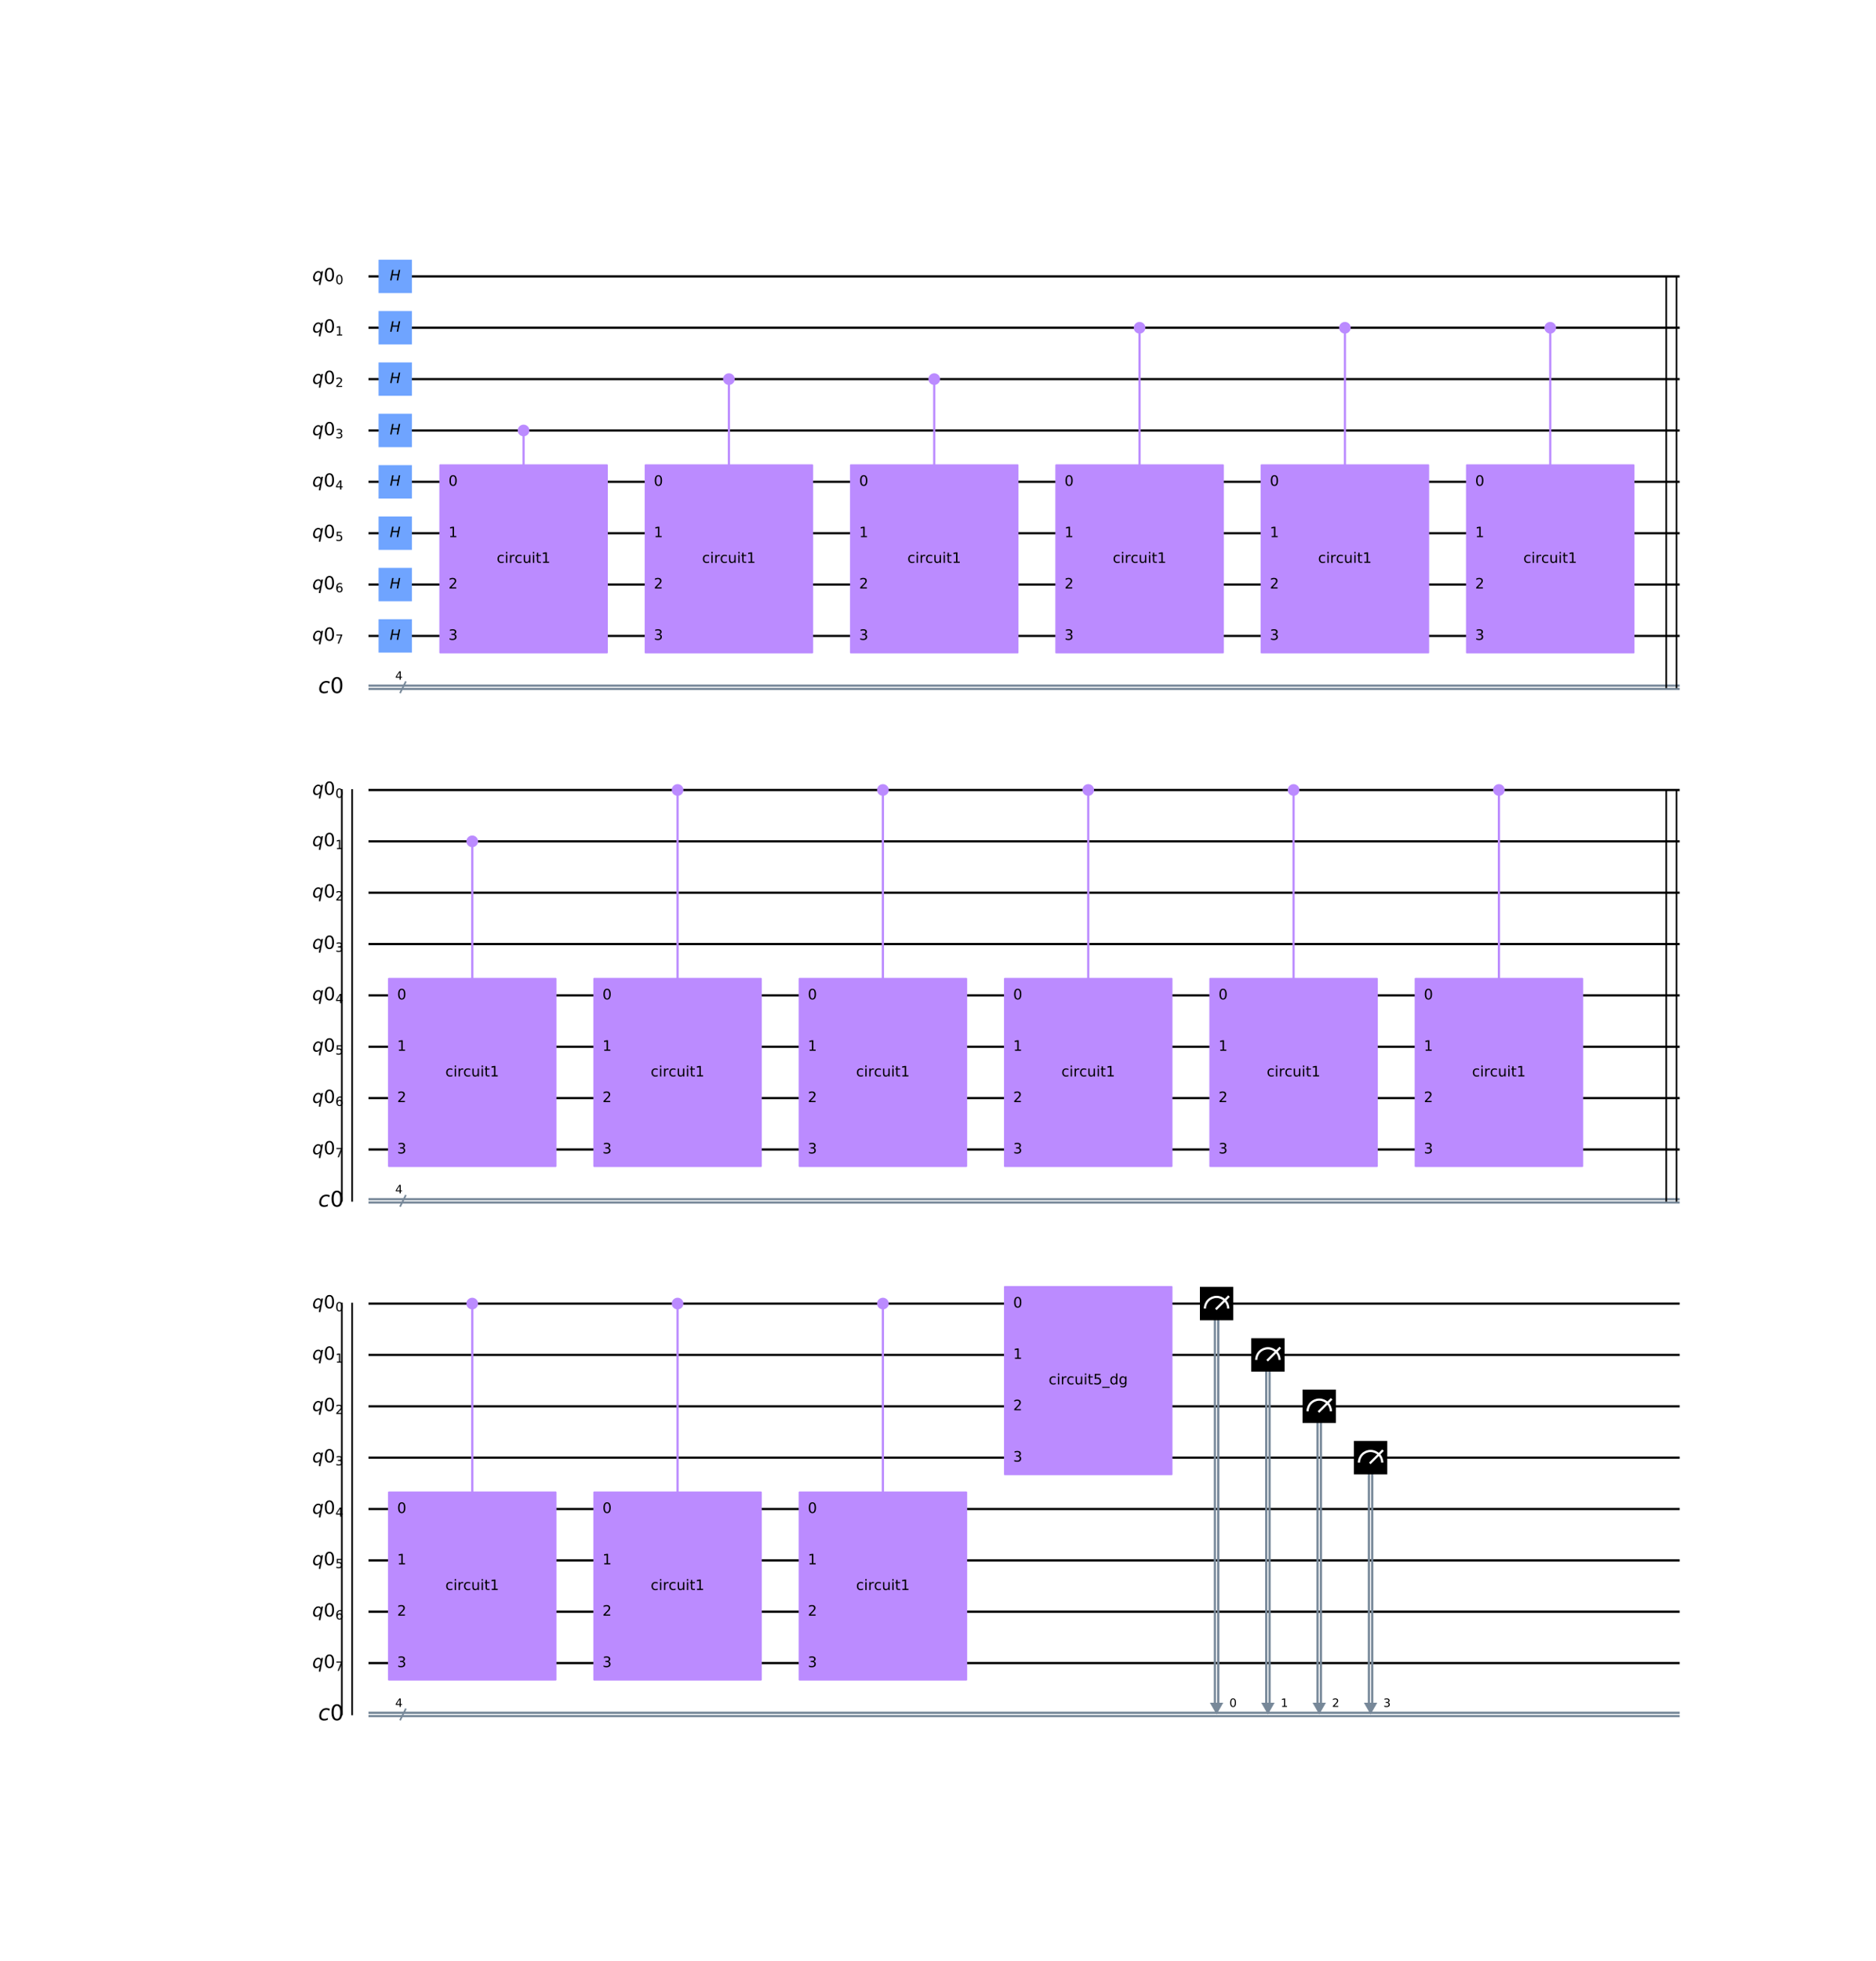 <?xml version="1.0" encoding="utf-8" standalone="no"?>
<!DOCTYPE svg PUBLIC "-//W3C//DTD SVG 1.1//EN"
  "http://www.w3.org/Graphics/SVG/1.1/DTD/svg11.dtd">
<!-- Created with matplotlib (https://matplotlib.org/) -->
<svg height="1769.88pt" version="1.1" viewBox="0 0 1694.028 1769.88" width="1694.028pt" xmlns="http://www.w3.org/2000/svg" xmlns:xlink="http://www.w3.org/1999/xlink">
 <defs>
  <style type="text/css">
*{stroke-linecap:butt;stroke-linejoin:round;}
  </style>
 </defs>
 <g id="figure_1">
  <g id="patch_1">
   <path d="M 0 1769.88 
L 1694.028 1769.88 
L 1694.028 0 
L 0 0 
z
" style="fill:#ffffff;"/>
  </g>
  <g id="axes_1">
   <g id="patch_2">
    <path clip-path="url(#p23a598a1bb)" d="M 1092.543 1536.835 
L 1104.595 1536.835 
L 1098.569 1547.381 
z
" style="fill:#778899;"/>
   </g>
   <g id="patch_3">
    <path clip-path="url(#p23a598a1bb)" d="M 1138.897 1536.835 
L 1150.949 1536.835 
L 1144.923 1547.381 
z
" style="fill:#778899;"/>
   </g>
   <g id="patch_4">
    <path clip-path="url(#p23a598a1bb)" d="M 1185.251 1536.835 
L 1197.303 1536.835 
L 1191.277 1547.381 
z
" style="fill:#778899;"/>
   </g>
   <g id="patch_5">
    <path clip-path="url(#p23a598a1bb)" d="M 1231.605 1536.835 
L 1243.657 1536.835 
L 1237.631 1547.381 
z
" style="fill:#778899;"/>
   </g>
   <g id="line2d_1">
    <path clip-path="url(#p23a598a1bb)" d="M 333.728 249.469 
L 1515.755 249.469 
" style="fill:none;stroke:#000000;stroke-linecap:square;stroke-width:2;"/>
   </g>
   <g id="line2d_2">
    <path clip-path="url(#p23a598a1bb)" d="M 333.728 295.823 
L 1515.755 295.823 
" style="fill:none;stroke:#000000;stroke-linecap:square;stroke-width:2;"/>
   </g>
   <g id="line2d_3">
    <path clip-path="url(#p23a598a1bb)" d="M 333.728 342.177 
L 1515.755 342.177 
" style="fill:none;stroke:#000000;stroke-linecap:square;stroke-width:2;"/>
   </g>
   <g id="line2d_4">
    <path clip-path="url(#p23a598a1bb)" d="M 333.728 388.531 
L 1515.755 388.531 
" style="fill:none;stroke:#000000;stroke-linecap:square;stroke-width:2;"/>
   </g>
   <g id="line2d_5">
    <path clip-path="url(#p23a598a1bb)" d="M 333.728 434.885 
L 1515.755 434.885 
" style="fill:none;stroke:#000000;stroke-linecap:square;stroke-width:2;"/>
   </g>
   <g id="line2d_6">
    <path clip-path="url(#p23a598a1bb)" d="M 333.728 481.239 
L 1515.755 481.239 
" style="fill:none;stroke:#000000;stroke-linecap:square;stroke-width:2;"/>
   </g>
   <g id="line2d_7">
    <path clip-path="url(#p23a598a1bb)" d="M 333.728 527.593 
L 1515.755 527.593 
" style="fill:none;stroke:#000000;stroke-linecap:square;stroke-width:2;"/>
   </g>
   <g id="line2d_8">
    <path clip-path="url(#p23a598a1bb)" d="M 333.728 573.947 
L 1515.755 573.947 
" style="fill:none;stroke:#000000;stroke-linecap:square;stroke-width:2;"/>
   </g>
   <g id="line2d_9">
    <path clip-path="url(#p23a598a1bb)" d="M 333.728 618.794 
L 1515.755 618.794 
" style="fill:none;stroke:#778899;stroke-linecap:square;stroke-width:2;"/>
   </g>
   <g id="line2d_10">
    <path clip-path="url(#p23a598a1bb)" d="M 333.728 621.807 
L 1515.755 621.807 
" style="fill:none;stroke:#778899;stroke-linecap:square;stroke-width:2;"/>
   </g>
   <g id="line2d_11">
    <path clip-path="url(#p23a598a1bb)" d="M 333.728 713.009 
L 1515.755 713.009 
" style="fill:none;stroke:#000000;stroke-linecap:square;stroke-width:2;"/>
   </g>
   <g id="line2d_12">
    <path clip-path="url(#p23a598a1bb)" d="M 333.728 759.363 
L 1515.755 759.363 
" style="fill:none;stroke:#000000;stroke-linecap:square;stroke-width:2;"/>
   </g>
   <g id="line2d_13">
    <path clip-path="url(#p23a598a1bb)" d="M 333.728 805.717 
L 1515.755 805.717 
" style="fill:none;stroke:#000000;stroke-linecap:square;stroke-width:2;"/>
   </g>
   <g id="line2d_14">
    <path clip-path="url(#p23a598a1bb)" d="M 333.728 852.071 
L 1515.755 852.071 
" style="fill:none;stroke:#000000;stroke-linecap:square;stroke-width:2;"/>
   </g>
   <g id="line2d_15">
    <path clip-path="url(#p23a598a1bb)" d="M 333.728 898.425 
L 1515.755 898.425 
" style="fill:none;stroke:#000000;stroke-linecap:square;stroke-width:2;"/>
   </g>
   <g id="line2d_16">
    <path clip-path="url(#p23a598a1bb)" d="M 333.728 944.779 
L 1515.755 944.779 
" style="fill:none;stroke:#000000;stroke-linecap:square;stroke-width:2;"/>
   </g>
   <g id="line2d_17">
    <path clip-path="url(#p23a598a1bb)" d="M 333.728 991.133 
L 1515.755 991.133 
" style="fill:none;stroke:#000000;stroke-linecap:square;stroke-width:2;"/>
   </g>
   <g id="line2d_18">
    <path clip-path="url(#p23a598a1bb)" d="M 333.728 1037.487 
L 1515.755 1037.487 
" style="fill:none;stroke:#000000;stroke-linecap:square;stroke-width:2;"/>
   </g>
   <g id="line2d_19">
    <path clip-path="url(#p23a598a1bb)" d="M 333.728 1082.334 
L 1515.755 1082.334 
" style="fill:none;stroke:#778899;stroke-linecap:square;stroke-width:2;"/>
   </g>
   <g id="line2d_20">
    <path clip-path="url(#p23a598a1bb)" d="M 333.728 1085.347 
L 1515.755 1085.347 
" style="fill:none;stroke:#778899;stroke-linecap:square;stroke-width:2;"/>
   </g>
   <g id="line2d_21">
    <path clip-path="url(#p23a598a1bb)" d="M 333.728 1176.549 
L 1515.755 1176.549 
" style="fill:none;stroke:#000000;stroke-linecap:square;stroke-width:2;"/>
   </g>
   <g id="line2d_22">
    <path clip-path="url(#p23a598a1bb)" d="M 333.728 1222.903 
L 1515.755 1222.903 
" style="fill:none;stroke:#000000;stroke-linecap:square;stroke-width:2;"/>
   </g>
   <g id="line2d_23">
    <path clip-path="url(#p23a598a1bb)" d="M 333.728 1269.257 
L 1515.755 1269.257 
" style="fill:none;stroke:#000000;stroke-linecap:square;stroke-width:2;"/>
   </g>
   <g id="line2d_24">
    <path clip-path="url(#p23a598a1bb)" d="M 333.728 1315.611 
L 1515.755 1315.611 
" style="fill:none;stroke:#000000;stroke-linecap:square;stroke-width:2;"/>
   </g>
   <g id="line2d_25">
    <path clip-path="url(#p23a598a1bb)" d="M 333.728 1361.965 
L 1515.755 1361.965 
" style="fill:none;stroke:#000000;stroke-linecap:square;stroke-width:2;"/>
   </g>
   <g id="line2d_26">
    <path clip-path="url(#p23a598a1bb)" d="M 333.728 1408.319 
L 1515.755 1408.319 
" style="fill:none;stroke:#000000;stroke-linecap:square;stroke-width:2;"/>
   </g>
   <g id="line2d_27">
    <path clip-path="url(#p23a598a1bb)" d="M 333.728 1454.673 
L 1515.755 1454.673 
" style="fill:none;stroke:#000000;stroke-linecap:square;stroke-width:2;"/>
   </g>
   <g id="line2d_28">
    <path clip-path="url(#p23a598a1bb)" d="M 333.728 1501.027 
L 1515.755 1501.027 
" style="fill:none;stroke:#000000;stroke-linecap:square;stroke-width:2;"/>
   </g>
   <g id="line2d_29">
    <path clip-path="url(#p23a598a1bb)" d="M 333.728 1545.874 
L 1515.755 1545.874 
" style="fill:none;stroke:#778899;stroke-linecap:square;stroke-width:2;"/>
   </g>
   <g id="line2d_30">
    <path clip-path="url(#p23a598a1bb)" d="M 333.728 1548.887 
L 1515.755 1548.887 
" style="fill:none;stroke:#778899;stroke-linecap:square;stroke-width:2;"/>
   </g>
   <g id="line2d_31">
    <path clip-path="url(#p23a598a1bb)" d="M 472.79 573.947 
L 472.79 388.531 
" style="fill:none;stroke:#bb8bff;stroke-linecap:square;stroke-width:2;"/>
   </g>
   <g id="line2d_32">
    <path clip-path="url(#p23a598a1bb)" d="M 658.206 573.947 
L 658.206 342.177 
" style="fill:none;stroke:#bb8bff;stroke-linecap:square;stroke-width:2;"/>
   </g>
   <g id="line2d_33">
    <path clip-path="url(#p23a598a1bb)" d="M 843.622 573.947 
L 843.622 342.177 
" style="fill:none;stroke:#bb8bff;stroke-linecap:square;stroke-width:2;"/>
   </g>
   <g id="line2d_34">
    <path clip-path="url(#p23a598a1bb)" d="M 1029.038 573.947 
L 1029.038 295.823 
" style="fill:none;stroke:#bb8bff;stroke-linecap:square;stroke-width:2;"/>
   </g>
   <g id="line2d_35">
    <path clip-path="url(#p23a598a1bb)" d="M 1214.454 573.947 
L 1214.454 295.823 
" style="fill:none;stroke:#bb8bff;stroke-linecap:square;stroke-width:2;"/>
   </g>
   <g id="line2d_36">
    <path clip-path="url(#p23a598a1bb)" d="M 1399.87 573.947 
L 1399.87 295.823 
" style="fill:none;stroke:#bb8bff;stroke-linecap:square;stroke-width:2;"/>
   </g>
   <g id="line2d_37">
    <path clip-path="url(#p23a598a1bb)" d="M 426.436 1037.487 
L 426.436 759.363 
" style="fill:none;stroke:#bb8bff;stroke-linecap:square;stroke-width:2;"/>
   </g>
   <g id="line2d_38">
    <path clip-path="url(#p23a598a1bb)" d="M 611.852 1037.487 
L 611.852 713.009 
" style="fill:none;stroke:#bb8bff;stroke-linecap:square;stroke-width:2;"/>
   </g>
   <g id="line2d_39">
    <path clip-path="url(#p23a598a1bb)" d="M 797.268 1037.487 
L 797.268 713.009 
" style="fill:none;stroke:#bb8bff;stroke-linecap:square;stroke-width:2;"/>
   </g>
   <g id="line2d_40">
    <path clip-path="url(#p23a598a1bb)" d="M 982.684 1037.487 
L 982.684 713.009 
" style="fill:none;stroke:#bb8bff;stroke-linecap:square;stroke-width:2;"/>
   </g>
   <g id="line2d_41">
    <path clip-path="url(#p23a598a1bb)" d="M 1168.1 1037.487 
L 1168.1 713.009 
" style="fill:none;stroke:#bb8bff;stroke-linecap:square;stroke-width:2;"/>
   </g>
   <g id="line2d_42">
    <path clip-path="url(#p23a598a1bb)" d="M 1353.516 1037.487 
L 1353.516 713.009 
" style="fill:none;stroke:#bb8bff;stroke-linecap:square;stroke-width:2;"/>
   </g>
   <g id="line2d_43">
    <path clip-path="url(#p23a598a1bb)" d="M 426.436 1501.027 
L 426.436 1176.549 
" style="fill:none;stroke:#bb8bff;stroke-linecap:square;stroke-width:2;"/>
   </g>
   <g id="line2d_44">
    <path clip-path="url(#p23a598a1bb)" d="M 611.852 1501.027 
L 611.852 1176.549 
" style="fill:none;stroke:#bb8bff;stroke-linecap:square;stroke-width:2;"/>
   </g>
   <g id="line2d_45">
    <path clip-path="url(#p23a598a1bb)" d="M 797.268 1501.027 
L 797.268 1176.549 
" style="fill:none;stroke:#bb8bff;stroke-linecap:square;stroke-width:2;"/>
   </g>
   <g id="line2d_46">
    <path clip-path="url(#p23a598a1bb)" d="M 1100.075 1176.549 
L 1100.075 1536.835 
" style="fill:none;stroke:#778899;stroke-linecap:square;stroke-width:2;"/>
   </g>
   <g id="line2d_47">
    <path clip-path="url(#p23a598a1bb)" d="M 1097.062 1176.549 
L 1097.062 1536.835 
" style="fill:none;stroke:#778899;stroke-linecap:square;stroke-width:2;"/>
   </g>
   <g id="line2d_48">
    <path clip-path="url(#p23a598a1bb)" d="M 1146.429 1222.903 
L 1146.429 1536.835 
" style="fill:none;stroke:#778899;stroke-linecap:square;stroke-width:2;"/>
   </g>
   <g id="line2d_49">
    <path clip-path="url(#p23a598a1bb)" d="M 1143.416 1222.903 
L 1143.416 1536.835 
" style="fill:none;stroke:#778899;stroke-linecap:square;stroke-width:2;"/>
   </g>
   <g id="line2d_50">
    <path clip-path="url(#p23a598a1bb)" d="M 1192.783 1269.257 
L 1192.783 1536.835 
" style="fill:none;stroke:#778899;stroke-linecap:square;stroke-width:2;"/>
   </g>
   <g id="line2d_51">
    <path clip-path="url(#p23a598a1bb)" d="M 1189.77 1269.257 
L 1189.77 1536.835 
" style="fill:none;stroke:#778899;stroke-linecap:square;stroke-width:2;"/>
   </g>
   <g id="line2d_52">
    <path clip-path="url(#p23a598a1bb)" d="M 1239.137 1315.611 
L 1239.137 1536.835 
" style="fill:none;stroke:#778899;stroke-linecap:square;stroke-width:2;"/>
   </g>
   <g id="line2d_53">
    <path clip-path="url(#p23a598a1bb)" d="M 1236.124 1315.611 
L 1236.124 1536.835 
" style="fill:none;stroke:#778899;stroke-linecap:square;stroke-width:2;"/>
   </g>
   <g id="line2d_54">
    <path clip-path="url(#p23a598a1bb)" d="M 361.54 624.936 
L 366.176 615.665 
" style="fill:none;stroke:#778899;stroke-linecap:square;stroke-width:1.5;"/>
   </g>
   <g id="line2d_55">
    <path clip-path="url(#p23a598a1bb)" d="M 1504.63 249.469 
L 1504.63 620.301 
" style="fill:none;stroke:#000000;stroke-linecap:square;stroke-width:1.5;"/>
   </g>
   <g id="line2d_56">
    <path clip-path="url(#p23a598a1bb)" d="M 1513.901 249.469 
L 1513.901 620.301 
" style="fill:none;stroke:#000000;stroke-linecap:square;stroke-width:1.5;"/>
   </g>
   <g id="line2d_57">
    <path clip-path="url(#p23a598a1bb)" d="M 361.54 1088.476 
L 366.176 1079.205 
" style="fill:none;stroke:#778899;stroke-linecap:square;stroke-width:1.5;"/>
   </g>
   <g id="line2d_58">
    <path clip-path="url(#p23a598a1bb)" d="M 1504.63 713.009 
L 1504.63 1083.841 
" style="fill:none;stroke:#000000;stroke-linecap:square;stroke-width:1.5;"/>
   </g>
   <g id="line2d_59">
    <path clip-path="url(#p23a598a1bb)" d="M 1513.901 713.009 
L 1513.901 1083.841 
" style="fill:none;stroke:#000000;stroke-linecap:square;stroke-width:1.5;"/>
   </g>
   <g id="line2d_60">
    <path clip-path="url(#p23a598a1bb)" d="M 308.697 713.009 
L 308.697 1083.841 
" style="fill:none;stroke:#000000;stroke-linecap:square;stroke-width:1.5;"/>
   </g>
   <g id="line2d_61">
    <path clip-path="url(#p23a598a1bb)" d="M 317.967 713.009 
L 317.967 1083.841 
" style="fill:none;stroke:#000000;stroke-linecap:square;stroke-width:1.5;"/>
   </g>
   <g id="line2d_62">
    <path clip-path="url(#p23a598a1bb)" d="M 361.54 1552.016 
L 366.176 1542.745 
" style="fill:none;stroke:#778899;stroke-linecap:square;stroke-width:1.5;"/>
   </g>
   <g id="line2d_63">
    <path clip-path="url(#p23a598a1bb)" d="M 308.697 1176.549 
L 308.697 1547.381 
" style="fill:none;stroke:#000000;stroke-linecap:square;stroke-width:1.5;"/>
   </g>
   <g id="line2d_64">
    <path clip-path="url(#p23a598a1bb)" d="M 317.967 1176.549 
L 317.967 1547.381 
" style="fill:none;stroke:#000000;stroke-linecap:square;stroke-width:1.5;"/>
   </g>
   <g id="patch_6">
    <path clip-path="url(#p23a598a1bb)" d="M 341.84 264.534 
L 371.97 264.534 
L 371.97 234.404 
L 341.84 234.404 
z
" style="fill:#6fa4ff;"/>
   </g>
   <g id="patch_7">
    <path clip-path="url(#p23a598a1bb)" d="M 341.84 310.888 
L 371.97 310.888 
L 371.97 280.758 
L 341.84 280.758 
z
" style="fill:#6fa4ff;"/>
   </g>
   <g id="patch_8">
    <path clip-path="url(#p23a598a1bb)" d="M 341.84 357.242 
L 371.97 357.242 
L 371.97 327.112 
L 341.84 327.112 
z
" style="fill:#6fa4ff;"/>
   </g>
   <g id="patch_9">
    <path clip-path="url(#p23a598a1bb)" d="M 341.84 403.596 
L 371.97 403.596 
L 371.97 373.466 
L 341.84 373.466 
z
" style="fill:#6fa4ff;"/>
   </g>
   <g id="patch_10">
    <path clip-path="url(#p23a598a1bb)" d="M 341.84 449.95 
L 371.97 449.95 
L 371.97 419.82 
L 341.84 419.82 
z
" style="fill:#6fa4ff;"/>
   </g>
   <g id="patch_11">
    <path clip-path="url(#p23a598a1bb)" d="M 341.84 496.304 
L 371.97 496.304 
L 371.97 466.174 
L 341.84 466.174 
z
" style="fill:#6fa4ff;"/>
   </g>
   <g id="patch_12">
    <path clip-path="url(#p23a598a1bb)" d="M 341.84 542.658 
L 371.97 542.658 
L 371.97 512.528 
L 341.84 512.528 
z
" style="fill:#6fa4ff;"/>
   </g>
   <g id="patch_13">
    <path clip-path="url(#p23a598a1bb)" d="M 341.84 589.012 
L 371.97 589.012 
L 371.97 558.882 
L 341.84 558.882 
z
" style="fill:#6fa4ff;"/>
   </g>
   <g id="patch_14">
    <path clip-path="url(#p23a598a1bb)" d="M 472.79 393.05 
C 473.988 393.05 475.138 392.574 475.986 391.727 
C 476.833 390.879 477.309 389.729 477.309 388.531 
C 477.309 387.332 476.833 386.183 475.986 385.335 
C 475.138 384.487 473.988 384.011 472.79 384.011 
C 471.591 384.011 470.441 384.487 469.594 385.335 
C 468.746 386.183 468.27 387.332 468.27 388.531 
C 468.27 389.729 468.746 390.879 469.594 391.727 
C 470.441 392.574 471.591 393.05 472.79 393.05 
z
" style="fill:#bb8bff;stroke:#bb8bff;stroke-linejoin:miter;stroke-width:1.5;"/>
   </g>
   <g id="patch_15">
    <path clip-path="url(#p23a598a1bb)" d="M 397.464 589.012 
L 548.115 589.012 
L 548.115 419.82 
L 397.464 419.82 
z
" style="fill:#bb8bff;stroke:#bb8bff;stroke-linejoin:miter;stroke-width:1.5;"/>
   </g>
   <g id="patch_16">
    <path clip-path="url(#p23a598a1bb)" d="M 658.206 346.696 
C 659.404 346.696 660.554 346.22 661.402 345.373 
C 662.249 344.525 662.725 343.375 662.725 342.177 
C 662.725 340.978 662.249 339.829 661.402 338.981 
C 660.554 338.133 659.404 337.657 658.206 337.657 
C 657.007 337.657 655.857 338.133 655.01 338.981 
C 654.162 339.829 653.686 340.978 653.686 342.177 
C 653.686 343.375 654.162 344.525 655.01 345.373 
C 655.857 346.22 657.007 346.696 658.206 346.696 
z
" style="fill:#bb8bff;stroke:#bb8bff;stroke-linejoin:miter;stroke-width:1.5;"/>
   </g>
   <g id="patch_17">
    <path clip-path="url(#p23a598a1bb)" d="M 582.88 589.012 
L 733.531 589.012 
L 733.531 419.82 
L 582.88 419.82 
z
" style="fill:#bb8bff;stroke:#bb8bff;stroke-linejoin:miter;stroke-width:1.5;"/>
   </g>
   <g id="patch_18">
    <path clip-path="url(#p23a598a1bb)" d="M 843.622 346.696 
C 844.82 346.696 845.97 346.22 846.818 345.373 
C 847.665 344.525 848.141 343.375 848.141 342.177 
C 848.141 340.978 847.665 339.829 846.818 338.981 
C 845.97 338.133 844.82 337.657 843.622 337.657 
C 842.423 337.657 841.273 338.133 840.426 338.981 
C 839.578 339.829 839.102 340.978 839.102 342.177 
C 839.102 343.375 839.578 344.525 840.426 345.373 
C 841.273 346.22 842.423 346.696 843.622 346.696 
z
" style="fill:#bb8bff;stroke:#bb8bff;stroke-linejoin:miter;stroke-width:1.5;"/>
   </g>
   <g id="patch_19">
    <path clip-path="url(#p23a598a1bb)" d="M 768.296 589.012 
L 918.947 589.012 
L 918.947 419.82 
L 768.296 419.82 
z
" style="fill:#bb8bff;stroke:#bb8bff;stroke-linejoin:miter;stroke-width:1.5;"/>
   </g>
   <g id="patch_20">
    <path clip-path="url(#p23a598a1bb)" d="M 1029.038 300.342 
C 1030.236 300.342 1031.386 299.866 1032.234 299.019 
C 1033.081 298.171 1033.557 297.021 1033.557 295.823 
C 1033.557 294.624 1033.081 293.475 1032.234 292.627 
C 1031.386 291.779 1030.236 291.303 1029.038 291.303 
C 1027.839 291.303 1026.689 291.779 1025.842 292.627 
C 1024.994 293.475 1024.518 294.624 1024.518 295.823 
C 1024.518 297.021 1024.994 298.171 1025.842 299.019 
C 1026.689 299.866 1027.839 300.342 1029.038 300.342 
z
" style="fill:#bb8bff;stroke:#bb8bff;stroke-linejoin:miter;stroke-width:1.5;"/>
   </g>
   <g id="patch_21">
    <path clip-path="url(#p23a598a1bb)" d="M 953.712 589.012 
L 1104.363 589.012 
L 1104.363 419.82 
L 953.712 419.82 
z
" style="fill:#bb8bff;stroke:#bb8bff;stroke-linejoin:miter;stroke-width:1.5;"/>
   </g>
   <g id="patch_22">
    <path clip-path="url(#p23a598a1bb)" d="M 1214.454 300.342 
C 1215.652 300.342 1216.802 299.866 1217.65 299.019 
C 1218.497 298.171 1218.973 297.021 1218.973 295.823 
C 1218.973 294.624 1218.497 293.475 1217.65 292.627 
C 1216.802 291.779 1215.652 291.303 1214.454 291.303 
C 1213.255 291.303 1212.105 291.779 1211.258 292.627 
C 1210.41 293.475 1209.934 294.624 1209.934 295.823 
C 1209.934 297.021 1210.41 298.171 1211.258 299.019 
C 1212.105 299.866 1213.255 300.342 1214.454 300.342 
z
" style="fill:#bb8bff;stroke:#bb8bff;stroke-linejoin:miter;stroke-width:1.5;"/>
   </g>
   <g id="patch_23">
    <path clip-path="url(#p23a598a1bb)" d="M 1139.128 589.012 
L 1289.779 589.012 
L 1289.779 419.82 
L 1139.128 419.82 
z
" style="fill:#bb8bff;stroke:#bb8bff;stroke-linejoin:miter;stroke-width:1.5;"/>
   </g>
   <g id="patch_24">
    <path clip-path="url(#p23a598a1bb)" d="M 1399.87 300.342 
C 1401.068 300.342 1402.218 299.866 1403.066 299.019 
C 1403.913 298.171 1404.389 297.021 1404.389 295.823 
C 1404.389 294.624 1403.913 293.475 1403.066 292.627 
C 1402.218 291.779 1401.068 291.303 1399.87 291.303 
C 1398.671 291.303 1397.521 291.779 1396.674 292.627 
C 1395.826 293.475 1395.35 294.624 1395.35 295.823 
C 1395.35 297.021 1395.826 298.171 1396.674 299.019 
C 1397.521 299.866 1398.671 300.342 1399.87 300.342 
z
" style="fill:#bb8bff;stroke:#bb8bff;stroke-linejoin:miter;stroke-width:1.5;"/>
   </g>
   <g id="patch_25">
    <path clip-path="url(#p23a598a1bb)" d="M 1324.544 589.012 
L 1475.195 589.012 
L 1475.195 419.82 
L 1324.544 419.82 
z
" style="fill:#bb8bff;stroke:#bb8bff;stroke-linejoin:miter;stroke-width:1.5;"/>
   </g>
   <g id="patch_26">
    <path clip-path="url(#p23a598a1bb)" d="M 426.436 763.882 
C 427.634 763.882 428.784 763.406 429.632 762.559 
C 430.479 761.711 430.955 760.561 430.955 759.363 
C 430.955 758.164 430.479 757.015 429.632 756.167 
C 428.784 755.319 427.634 754.843 426.436 754.843 
C 425.237 754.843 424.087 755.319 423.24 756.167 
C 422.392 757.015 421.916 758.164 421.916 759.363 
C 421.916 760.561 422.392 761.711 423.24 762.559 
C 424.087 763.406 425.237 763.882 426.436 763.882 
z
" style="fill:#bb8bff;stroke:#bb8bff;stroke-linejoin:miter;stroke-width:1.5;"/>
   </g>
   <g id="patch_27">
    <path clip-path="url(#p23a598a1bb)" d="M 351.11 1052.552 
L 501.761 1052.552 
L 501.761 883.36 
L 351.11 883.36 
z
" style="fill:#bb8bff;stroke:#bb8bff;stroke-linejoin:miter;stroke-width:1.5;"/>
   </g>
   <g id="patch_28">
    <path clip-path="url(#p23a598a1bb)" d="M 611.852 717.528 
C 613.05 717.528 614.2 717.052 615.048 716.205 
C 615.895 715.357 616.371 714.207 616.371 713.009 
C 616.371 711.81 615.895 710.661 615.048 709.813 
C 614.2 708.965 613.05 708.489 611.852 708.489 
C 610.653 708.489 609.503 708.965 608.656 709.813 
C 607.808 710.661 607.332 711.81 607.332 713.009 
C 607.332 714.207 607.808 715.357 608.656 716.205 
C 609.503 717.052 610.653 717.528 611.852 717.528 
z
" style="fill:#bb8bff;stroke:#bb8bff;stroke-linejoin:miter;stroke-width:1.5;"/>
   </g>
   <g id="patch_29">
    <path clip-path="url(#p23a598a1bb)" d="M 536.526 1052.552 
L 687.177 1052.552 
L 687.177 883.36 
L 536.526 883.36 
z
" style="fill:#bb8bff;stroke:#bb8bff;stroke-linejoin:miter;stroke-width:1.5;"/>
   </g>
   <g id="patch_30">
    <path clip-path="url(#p23a598a1bb)" d="M 797.268 717.528 
C 798.466 717.528 799.616 717.052 800.464 716.205 
C 801.311 715.357 801.787 714.207 801.787 713.009 
C 801.787 711.81 801.311 710.661 800.464 709.813 
C 799.616 708.965 798.466 708.489 797.268 708.489 
C 796.069 708.489 794.919 708.965 794.072 709.813 
C 793.224 710.661 792.748 711.81 792.748 713.009 
C 792.748 714.207 793.224 715.357 794.072 716.205 
C 794.919 717.052 796.069 717.528 797.268 717.528 
z
" style="fill:#bb8bff;stroke:#bb8bff;stroke-linejoin:miter;stroke-width:1.5;"/>
   </g>
   <g id="patch_31">
    <path clip-path="url(#p23a598a1bb)" d="M 721.942 1052.552 
L 872.593 1052.552 
L 872.593 883.36 
L 721.942 883.36 
z
" style="fill:#bb8bff;stroke:#bb8bff;stroke-linejoin:miter;stroke-width:1.5;"/>
   </g>
   <g id="patch_32">
    <path clip-path="url(#p23a598a1bb)" d="M 982.684 717.528 
C 983.882 717.528 985.032 717.052 985.88 716.205 
C 986.727 715.357 987.203 714.207 987.203 713.009 
C 987.203 711.81 986.727 710.661 985.88 709.813 
C 985.032 708.965 983.882 708.489 982.684 708.489 
C 981.485 708.489 980.335 708.965 979.488 709.813 
C 978.64 710.661 978.164 711.81 978.164 713.009 
C 978.164 714.207 978.64 715.357 979.488 716.205 
C 980.335 717.052 981.485 717.528 982.684 717.528 
z
" style="fill:#bb8bff;stroke:#bb8bff;stroke-linejoin:miter;stroke-width:1.5;"/>
   </g>
   <g id="patch_33">
    <path clip-path="url(#p23a598a1bb)" d="M 907.358 1052.552 
L 1058.009 1052.552 
L 1058.009 883.36 
L 907.358 883.36 
z
" style="fill:#bb8bff;stroke:#bb8bff;stroke-linejoin:miter;stroke-width:1.5;"/>
   </g>
   <g id="patch_34">
    <path clip-path="url(#p23a598a1bb)" d="M 1168.1 717.528 
C 1169.298 717.528 1170.448 717.052 1171.296 716.205 
C 1172.143 715.357 1172.619 714.207 1172.619 713.009 
C 1172.619 711.81 1172.143 710.661 1171.296 709.813 
C 1170.448 708.965 1169.298 708.489 1168.1 708.489 
C 1166.901 708.489 1165.751 708.965 1164.904 709.813 
C 1164.056 710.661 1163.58 711.81 1163.58 713.009 
C 1163.58 714.207 1164.056 715.357 1164.904 716.205 
C 1165.751 717.052 1166.901 717.528 1168.1 717.528 
z
" style="fill:#bb8bff;stroke:#bb8bff;stroke-linejoin:miter;stroke-width:1.5;"/>
   </g>
   <g id="patch_35">
    <path clip-path="url(#p23a598a1bb)" d="M 1092.774 1052.552 
L 1243.425 1052.552 
L 1243.425 883.36 
L 1092.774 883.36 
z
" style="fill:#bb8bff;stroke:#bb8bff;stroke-linejoin:miter;stroke-width:1.5;"/>
   </g>
   <g id="patch_36">
    <path clip-path="url(#p23a598a1bb)" d="M 1353.516 717.528 
C 1354.714 717.528 1355.864 717.052 1356.712 716.205 
C 1357.559 715.357 1358.035 714.207 1358.035 713.009 
C 1358.035 711.81 1357.559 710.661 1356.712 709.813 
C 1355.864 708.965 1354.714 708.489 1353.516 708.489 
C 1352.317 708.489 1351.167 708.965 1350.32 709.813 
C 1349.472 710.661 1348.996 711.81 1348.996 713.009 
C 1348.996 714.207 1349.472 715.357 1350.32 716.205 
C 1351.167 717.052 1352.317 717.528 1353.516 717.528 
z
" style="fill:#bb8bff;stroke:#bb8bff;stroke-linejoin:miter;stroke-width:1.5;"/>
   </g>
   <g id="patch_37">
    <path clip-path="url(#p23a598a1bb)" d="M 1278.19 1052.552 
L 1428.841 1052.552 
L 1428.841 883.36 
L 1278.19 883.36 
z
" style="fill:#bb8bff;stroke:#bb8bff;stroke-linejoin:miter;stroke-width:1.5;"/>
   </g>
   <g id="patch_38">
    <path clip-path="url(#p23a598a1bb)" d="M 426.436 1181.068 
C 427.634 1181.068 428.784 1180.592 429.632 1179.745 
C 430.479 1178.897 430.955 1177.747 430.955 1176.549 
C 430.955 1175.35 430.479 1174.201 429.632 1173.353 
C 428.784 1172.505 427.634 1172.029 426.436 1172.029 
C 425.237 1172.029 424.087 1172.505 423.24 1173.353 
C 422.392 1174.201 421.916 1175.35 421.916 1176.549 
C 421.916 1177.747 422.392 1178.897 423.24 1179.745 
C 424.087 1180.592 425.237 1181.068 426.436 1181.068 
z
" style="fill:#bb8bff;stroke:#bb8bff;stroke-linejoin:miter;stroke-width:1.5;"/>
   </g>
   <g id="patch_39">
    <path clip-path="url(#p23a598a1bb)" d="M 351.11 1516.092 
L 501.761 1516.092 
L 501.761 1346.9 
L 351.11 1346.9 
z
" style="fill:#bb8bff;stroke:#bb8bff;stroke-linejoin:miter;stroke-width:1.5;"/>
   </g>
   <g id="patch_40">
    <path clip-path="url(#p23a598a1bb)" d="M 611.852 1181.068 
C 613.05 1181.068 614.2 1180.592 615.048 1179.745 
C 615.895 1178.897 616.371 1177.747 616.371 1176.549 
C 616.371 1175.35 615.895 1174.201 615.048 1173.353 
C 614.2 1172.505 613.05 1172.029 611.852 1172.029 
C 610.653 1172.029 609.503 1172.505 608.656 1173.353 
C 607.808 1174.201 607.332 1175.35 607.332 1176.549 
C 607.332 1177.747 607.808 1178.897 608.656 1179.745 
C 609.503 1180.592 610.653 1181.068 611.852 1181.068 
z
" style="fill:#bb8bff;stroke:#bb8bff;stroke-linejoin:miter;stroke-width:1.5;"/>
   </g>
   <g id="patch_41">
    <path clip-path="url(#p23a598a1bb)" d="M 536.526 1516.092 
L 687.177 1516.092 
L 687.177 1346.9 
L 536.526 1346.9 
z
" style="fill:#bb8bff;stroke:#bb8bff;stroke-linejoin:miter;stroke-width:1.5;"/>
   </g>
   <g id="patch_42">
    <path clip-path="url(#p23a598a1bb)" d="M 797.268 1181.068 
C 798.466 1181.068 799.616 1180.592 800.464 1179.745 
C 801.311 1178.897 801.787 1177.747 801.787 1176.549 
C 801.787 1175.35 801.311 1174.201 800.464 1173.353 
C 799.616 1172.505 798.466 1172.029 797.268 1172.029 
C 796.069 1172.029 794.919 1172.505 794.072 1173.353 
C 793.224 1174.201 792.748 1175.35 792.748 1176.549 
C 792.748 1177.747 793.224 1178.897 794.072 1179.745 
C 794.919 1180.592 796.069 1181.068 797.268 1181.068 
z
" style="fill:#bb8bff;stroke:#bb8bff;stroke-linejoin:miter;stroke-width:1.5;"/>
   </g>
   <g id="patch_43">
    <path clip-path="url(#p23a598a1bb)" d="M 721.942 1516.092 
L 872.593 1516.092 
L 872.593 1346.9 
L 721.942 1346.9 
z
" style="fill:#bb8bff;stroke:#bb8bff;stroke-linejoin:miter;stroke-width:1.5;"/>
   </g>
   <g id="patch_44">
    <path clip-path="url(#p23a598a1bb)" d="M 907.358 1330.676 
L 1058.009 1330.676 
L 1058.009 1161.484 
L 907.358 1161.484 
z
" style="fill:#bb8bff;stroke:#bb8bff;stroke-linejoin:miter;stroke-width:1.5;"/>
   </g>
   <g id="patch_45">
    <path clip-path="url(#p23a598a1bb)" d="M 1083.504 1191.614 
L 1113.634 1191.614 
L 1113.634 1161.484 
L 1083.504 1161.484 
z
"/>
   </g>
   <g id="patch_46">
    <path clip-path="url(#p23a598a1bb)" d="M 1109.114 1181.068 
C 1109.114 1178.273 1108.002 1175.588 1106.026 1173.611 
C 1104.049 1171.635 1101.365 1170.523 1098.569 1170.523 
C 1095.773 1170.523 1093.089 1171.635 1091.112 1173.611 
C 1089.135 1175.588 1088.023 1178.273 1088.023 1181.068 
" style="fill:none;stroke:#ffffff;stroke-linejoin:miter;stroke-width:2;"/>
   </g>
   <g id="patch_47">
    <path clip-path="url(#p23a598a1bb)" d="M 1129.858 1237.968 
L 1159.988 1237.968 
L 1159.988 1207.838 
L 1129.858 1207.838 
z
"/>
   </g>
   <g id="patch_48">
    <path clip-path="url(#p23a598a1bb)" d="M 1155.468 1227.422 
C 1155.468 1224.627 1154.356 1221.942 1152.38 1219.965 
C 1150.403 1217.989 1147.719 1216.877 1144.923 1216.877 
C 1142.127 1216.877 1139.443 1217.989 1137.466 1219.965 
C 1135.489 1221.942 1134.377 1224.627 1134.377 1227.422 
" style="fill:none;stroke:#ffffff;stroke-linejoin:miter;stroke-width:2;"/>
   </g>
   <g id="patch_49">
    <path clip-path="url(#p23a598a1bb)" d="M 1176.212 1284.322 
L 1206.342 1284.322 
L 1206.342 1254.192 
L 1176.212 1254.192 
z
"/>
   </g>
   <g id="patch_50">
    <path clip-path="url(#p23a598a1bb)" d="M 1201.822 1273.776 
C 1201.822 1270.981 1200.71 1268.296 1198.734 1266.319 
C 1196.757 1264.343 1194.073 1263.231 1191.277 1263.231 
C 1188.481 1263.231 1185.797 1264.343 1183.82 1266.319 
C 1181.843 1268.296 1180.731 1270.981 1180.731 1273.776 
" style="fill:none;stroke:#ffffff;stroke-linejoin:miter;stroke-width:2;"/>
   </g>
   <g id="patch_51">
    <path clip-path="url(#p23a598a1bb)" d="M 1222.566 1330.676 
L 1252.696 1330.676 
L 1252.696 1300.546 
L 1222.566 1300.546 
z
"/>
   </g>
   <g id="patch_52">
    <path clip-path="url(#p23a598a1bb)" d="M 1248.176 1320.13 
C 1248.176 1317.335 1247.064 1314.65 1245.088 1312.673 
C 1243.111 1310.697 1240.427 1309.585 1237.631 1309.585 
C 1234.835 1309.585 1232.151 1310.697 1230.174 1312.673 
C 1228.197 1314.65 1227.085 1317.335 1227.085 1320.13 
" style="fill:none;stroke:#ffffff;stroke-linejoin:miter;stroke-width:2;"/>
   </g>
   <g id="line2d_65">
    <path clip-path="url(#p23a598a1bb)" d="M 1098.569 1181.068 
L 1109.114 1170.523 
" style="fill:none;stroke:#ffffff;stroke-linecap:square;stroke-width:2;"/>
   </g>
   <g id="line2d_66">
    <path clip-path="url(#p23a598a1bb)" d="M 1144.923 1227.422 
L 1155.468 1216.877 
" style="fill:none;stroke:#ffffff;stroke-linecap:square;stroke-width:2;"/>
   </g>
   <g id="line2d_67">
    <path clip-path="url(#p23a598a1bb)" d="M 1191.277 1273.776 
L 1201.822 1263.231 
" style="fill:none;stroke:#ffffff;stroke-linecap:square;stroke-width:2;"/>
   </g>
   <g id="line2d_68">
    <path clip-path="url(#p23a598a1bb)" d="M 1237.631 1320.13 
L 1248.176 1309.585 
" style="fill:none;stroke:#ffffff;stroke-linecap:square;stroke-width:2;"/>
   </g>
   <g id="text_1">
    <g clip-path="url(#p23a598a1bb)">
     <!-- $H$ -->
     <defs>
      <path d="M 16.891 72.906 
L 26.812 72.906 
L 21 43.016 
L 56.781 43.016 
L 62.594 72.906 
L 72.516 72.906 
L 58.297 0 
L 48.391 0 
L 55.172 34.719 
L 19.391 34.719 
L 12.594 0 
L 2.688 0 
z
" id="DejaVuSans-Oblique-72"/>
     </defs>
     <g transform="translate(351.965 253.056)scale(0.13 -0.13)">
      <use transform="translate(0 0.094)" xlink:href="#DejaVuSans-Oblique-72"/>
     </g>
    </g>
   </g>
   <g id="text_2">
    <g clip-path="url(#p23a598a1bb)">
     <!-- $H$ -->
     <g transform="translate(351.965 299.41)scale(0.13 -0.13)">
      <use transform="translate(0 0.094)" xlink:href="#DejaVuSans-Oblique-72"/>
     </g>
    </g>
   </g>
   <g id="text_3">
    <g clip-path="url(#p23a598a1bb)">
     <!-- $H$ -->
     <g transform="translate(351.965 345.764)scale(0.13 -0.13)">
      <use transform="translate(0 0.094)" xlink:href="#DejaVuSans-Oblique-72"/>
     </g>
    </g>
   </g>
   <g id="text_4">
    <g clip-path="url(#p23a598a1bb)">
     <!-- $H$ -->
     <g transform="translate(351.965 392.118)scale(0.13 -0.13)">
      <use transform="translate(0 0.094)" xlink:href="#DejaVuSans-Oblique-72"/>
     </g>
    </g>
   </g>
   <g id="text_5">
    <g clip-path="url(#p23a598a1bb)">
     <!-- $H$ -->
     <g transform="translate(351.965 438.472)scale(0.13 -0.13)">
      <use transform="translate(0 0.094)" xlink:href="#DejaVuSans-Oblique-72"/>
     </g>
    </g>
   </g>
   <g id="text_6">
    <g clip-path="url(#p23a598a1bb)">
     <!-- $H$ -->
     <g transform="translate(351.965 484.826)scale(0.13 -0.13)">
      <use transform="translate(0 0.094)" xlink:href="#DejaVuSans-Oblique-72"/>
     </g>
    </g>
   </g>
   <g id="text_7">
    <g clip-path="url(#p23a598a1bb)">
     <!-- $H$ -->
     <g transform="translate(351.965 531.18)scale(0.13 -0.13)">
      <use transform="translate(0 0.094)" xlink:href="#DejaVuSans-Oblique-72"/>
     </g>
    </g>
   </g>
   <g id="text_8">
    <g clip-path="url(#p23a598a1bb)">
     <!-- $H$ -->
     <g transform="translate(351.965 577.534)scale(0.13 -0.13)">
      <use transform="translate(0 0.094)" xlink:href="#DejaVuSans-Oblique-72"/>
     </g>
    </g>
   </g>
   <g id="text_9">
    <g clip-path="url(#p23a598a1bb)">
     <!-- 0 -->
     <defs>
      <path d="M 31.781 66.406 
Q 24.172 66.406 20.328 58.906 
Q 16.5 51.422 16.5 36.375 
Q 16.5 21.391 20.328 13.891 
Q 24.172 6.391 31.781 6.391 
Q 39.453 6.391 43.281 13.891 
Q 47.125 21.391 47.125 36.375 
Q 47.125 51.422 43.281 58.906 
Q 39.453 66.406 31.781 66.406 
z
M 31.781 74.219 
Q 44.047 74.219 50.516 64.516 
Q 56.984 54.828 56.984 36.375 
Q 56.984 17.969 50.516 8.266 
Q 44.047 -1.422 31.781 -1.422 
Q 19.531 -1.422 13.062 8.266 
Q 6.594 17.969 6.594 36.375 
Q 6.594 54.828 13.062 64.516 
Q 19.531 74.219 31.781 74.219 
z
" id="DejaVuSans-48"/>
     </defs>
     <g transform="translate(404.997 438.472)scale(0.13 -0.13)">
      <use xlink:href="#DejaVuSans-48"/>
     </g>
    </g>
   </g>
   <g id="text_10">
    <g clip-path="url(#p23a598a1bb)">
     <!-- 1 -->
     <defs>
      <path d="M 12.406 8.297 
L 28.516 8.297 
L 28.516 63.922 
L 10.984 60.406 
L 10.984 69.391 
L 28.422 72.906 
L 38.281 72.906 
L 38.281 8.297 
L 54.391 8.297 
L 54.391 0 
L 12.406 0 
z
" id="DejaVuSans-49"/>
     </defs>
     <g transform="translate(404.997 484.826)scale(0.13 -0.13)">
      <use xlink:href="#DejaVuSans-49"/>
     </g>
    </g>
   </g>
   <g id="text_11">
    <g clip-path="url(#p23a598a1bb)">
     <!-- 2 -->
     <defs>
      <path d="M 19.188 8.297 
L 53.609 8.297 
L 53.609 0 
L 7.328 0 
L 7.328 8.297 
Q 12.938 14.109 22.625 23.891 
Q 32.328 33.688 34.812 36.531 
Q 39.547 41.844 41.422 45.531 
Q 43.312 49.219 43.312 52.781 
Q 43.312 58.594 39.234 62.25 
Q 35.156 65.922 28.609 65.922 
Q 23.969 65.922 18.812 64.312 
Q 13.672 62.703 7.812 59.422 
L 7.812 69.391 
Q 13.766 71.781 18.938 73 
Q 24.125 74.219 28.422 74.219 
Q 39.75 74.219 46.484 68.547 
Q 53.219 62.891 53.219 53.422 
Q 53.219 48.922 51.531 44.891 
Q 49.859 40.875 45.406 35.406 
Q 44.188 33.984 37.641 27.219 
Q 31.109 20.453 19.188 8.297 
z
" id="DejaVuSans-50"/>
     </defs>
     <g transform="translate(404.997 531.18)scale(0.13 -0.13)">
      <use xlink:href="#DejaVuSans-50"/>
     </g>
    </g>
   </g>
   <g id="text_12">
    <g clip-path="url(#p23a598a1bb)">
     <!-- 3 -->
     <defs>
      <path d="M 40.578 39.312 
Q 47.656 37.797 51.625 33 
Q 55.609 28.219 55.609 21.188 
Q 55.609 10.406 48.188 4.484 
Q 40.766 -1.422 27.094 -1.422 
Q 22.516 -1.422 17.656 -0.516 
Q 12.797 0.391 7.625 2.203 
L 7.625 11.719 
Q 11.719 9.328 16.594 8.109 
Q 21.484 6.891 26.812 6.891 
Q 36.078 6.891 40.938 10.547 
Q 45.797 14.203 45.797 21.188 
Q 45.797 27.641 41.281 31.266 
Q 36.766 34.906 28.719 34.906 
L 20.219 34.906 
L 20.219 43.016 
L 29.109 43.016 
Q 36.375 43.016 40.234 45.922 
Q 44.094 48.828 44.094 54.297 
Q 44.094 59.906 40.109 62.906 
Q 36.141 65.922 28.719 65.922 
Q 24.656 65.922 20.016 65.031 
Q 15.375 64.156 9.812 62.312 
L 9.812 71.094 
Q 15.438 72.656 20.344 73.438 
Q 25.25 74.219 29.594 74.219 
Q 40.828 74.219 47.359 69.109 
Q 53.906 64.016 53.906 55.328 
Q 53.906 49.266 50.438 45.094 
Q 46.969 40.922 40.578 39.312 
z
" id="DejaVuSans-51"/>
     </defs>
     <g transform="translate(404.997 577.534)scale(0.13 -0.13)">
      <use xlink:href="#DejaVuSans-51"/>
     </g>
    </g>
   </g>
   <g id="text_13">
    <g clip-path="url(#p23a598a1bb)">
     <!-- circuit1 -->
     <defs>
      <path d="M 48.781 52.594 
L 48.781 44.188 
Q 44.969 46.297 41.141 47.344 
Q 37.312 48.391 33.406 48.391 
Q 24.656 48.391 19.812 42.844 
Q 14.984 37.312 14.984 27.297 
Q 14.984 17.281 19.812 11.734 
Q 24.656 6.203 33.406 6.203 
Q 37.312 6.203 41.141 7.25 
Q 44.969 8.297 48.781 10.406 
L 48.781 2.094 
Q 45.016 0.344 40.984 -0.531 
Q 36.969 -1.422 32.422 -1.422 
Q 20.062 -1.422 12.781 6.344 
Q 5.516 14.109 5.516 27.297 
Q 5.516 40.672 12.859 48.328 
Q 20.219 56 33.016 56 
Q 37.156 56 41.109 55.141 
Q 45.062 54.297 48.781 52.594 
z
" id="DejaVuSans-99"/>
      <path d="M 9.422 54.688 
L 18.406 54.688 
L 18.406 0 
L 9.422 0 
z
M 9.422 75.984 
L 18.406 75.984 
L 18.406 64.594 
L 9.422 64.594 
z
" id="DejaVuSans-105"/>
      <path d="M 41.109 46.297 
Q 39.594 47.172 37.812 47.578 
Q 36.031 48 33.891 48 
Q 26.266 48 22.188 43.047 
Q 18.109 38.094 18.109 28.812 
L 18.109 0 
L 9.078 0 
L 9.078 54.688 
L 18.109 54.688 
L 18.109 46.188 
Q 20.953 51.172 25.484 53.578 
Q 30.031 56 36.531 56 
Q 37.453 56 38.578 55.875 
Q 39.703 55.766 41.062 55.516 
z
" id="DejaVuSans-114"/>
      <path d="M 8.5 21.578 
L 8.5 54.688 
L 17.484 54.688 
L 17.484 21.922 
Q 17.484 14.156 20.5 10.266 
Q 23.531 6.391 29.594 6.391 
Q 36.859 6.391 41.078 11.031 
Q 45.312 15.672 45.312 23.688 
L 45.312 54.688 
L 54.297 54.688 
L 54.297 0 
L 45.312 0 
L 45.312 8.406 
Q 42.047 3.422 37.719 1 
Q 33.406 -1.422 27.688 -1.422 
Q 18.266 -1.422 13.375 4.438 
Q 8.5 10.297 8.5 21.578 
z
M 31.109 56 
z
" id="DejaVuSans-117"/>
      <path d="M 18.312 70.219 
L 18.312 54.688 
L 36.812 54.688 
L 36.812 47.703 
L 18.312 47.703 
L 18.312 18.016 
Q 18.312 11.328 20.141 9.422 
Q 21.969 7.516 27.594 7.516 
L 36.812 7.516 
L 36.812 0 
L 27.594 0 
Q 17.188 0 13.234 3.875 
Q 9.281 7.766 9.281 18.016 
L 9.281 47.703 
L 2.688 47.703 
L 2.688 54.688 
L 9.281 54.688 
L 9.281 70.219 
z
" id="DejaVuSans-116"/>
     </defs>
     <g transform="translate(448.557 508.003)scale(0.13 -0.13)">
      <use xlink:href="#DejaVuSans-99"/>
      <use x="54.98" xlink:href="#DejaVuSans-105"/>
      <use x="82.764" xlink:href="#DejaVuSans-114"/>
      <use x="123.846" xlink:href="#DejaVuSans-99"/>
      <use x="178.826" xlink:href="#DejaVuSans-117"/>
      <use x="242.205" xlink:href="#DejaVuSans-105"/>
      <use x="269.988" xlink:href="#DejaVuSans-116"/>
      <use x="309.197" xlink:href="#DejaVuSans-49"/>
     </g>
    </g>
   </g>
   <g id="text_14">
    <g clip-path="url(#p23a598a1bb)">
     <!-- 0 -->
     <g transform="translate(590.413 438.472)scale(0.13 -0.13)">
      <use xlink:href="#DejaVuSans-48"/>
     </g>
    </g>
   </g>
   <g id="text_15">
    <g clip-path="url(#p23a598a1bb)">
     <!-- 1 -->
     <g transform="translate(590.413 484.826)scale(0.13 -0.13)">
      <use xlink:href="#DejaVuSans-49"/>
     </g>
    </g>
   </g>
   <g id="text_16">
    <g clip-path="url(#p23a598a1bb)">
     <!-- 2 -->
     <g transform="translate(590.413 531.18)scale(0.13 -0.13)">
      <use xlink:href="#DejaVuSans-50"/>
     </g>
    </g>
   </g>
   <g id="text_17">
    <g clip-path="url(#p23a598a1bb)">
     <!-- 3 -->
     <g transform="translate(590.413 577.534)scale(0.13 -0.13)">
      <use xlink:href="#DejaVuSans-51"/>
     </g>
    </g>
   </g>
   <g id="text_18">
    <g clip-path="url(#p23a598a1bb)">
     <!-- circuit1 -->
     <g transform="translate(633.973 508.003)scale(0.13 -0.13)">
      <use xlink:href="#DejaVuSans-99"/>
      <use x="54.98" xlink:href="#DejaVuSans-105"/>
      <use x="82.764" xlink:href="#DejaVuSans-114"/>
      <use x="123.846" xlink:href="#DejaVuSans-99"/>
      <use x="178.826" xlink:href="#DejaVuSans-117"/>
      <use x="242.205" xlink:href="#DejaVuSans-105"/>
      <use x="269.988" xlink:href="#DejaVuSans-116"/>
      <use x="309.197" xlink:href="#DejaVuSans-49"/>
     </g>
    </g>
   </g>
   <g id="text_19">
    <g clip-path="url(#p23a598a1bb)">
     <!-- 0 -->
     <g transform="translate(775.829 438.472)scale(0.13 -0.13)">
      <use xlink:href="#DejaVuSans-48"/>
     </g>
    </g>
   </g>
   <g id="text_20">
    <g clip-path="url(#p23a598a1bb)">
     <!-- 1 -->
     <g transform="translate(775.829 484.826)scale(0.13 -0.13)">
      <use xlink:href="#DejaVuSans-49"/>
     </g>
    </g>
   </g>
   <g id="text_21">
    <g clip-path="url(#p23a598a1bb)">
     <!-- 2 -->
     <g transform="translate(775.829 531.18)scale(0.13 -0.13)">
      <use xlink:href="#DejaVuSans-50"/>
     </g>
    </g>
   </g>
   <g id="text_22">
    <g clip-path="url(#p23a598a1bb)">
     <!-- 3 -->
     <g transform="translate(775.829 577.534)scale(0.13 -0.13)">
      <use xlink:href="#DejaVuSans-51"/>
     </g>
    </g>
   </g>
   <g id="text_23">
    <g clip-path="url(#p23a598a1bb)">
     <!-- circuit1 -->
     <g transform="translate(819.389 508.003)scale(0.13 -0.13)">
      <use xlink:href="#DejaVuSans-99"/>
      <use x="54.98" xlink:href="#DejaVuSans-105"/>
      <use x="82.764" xlink:href="#DejaVuSans-114"/>
      <use x="123.846" xlink:href="#DejaVuSans-99"/>
      <use x="178.826" xlink:href="#DejaVuSans-117"/>
      <use x="242.205" xlink:href="#DejaVuSans-105"/>
      <use x="269.988" xlink:href="#DejaVuSans-116"/>
      <use x="309.197" xlink:href="#DejaVuSans-49"/>
     </g>
    </g>
   </g>
   <g id="text_24">
    <g clip-path="url(#p23a598a1bb)">
     <!-- 0 -->
     <g transform="translate(961.245 438.472)scale(0.13 -0.13)">
      <use xlink:href="#DejaVuSans-48"/>
     </g>
    </g>
   </g>
   <g id="text_25">
    <g clip-path="url(#p23a598a1bb)">
     <!-- 1 -->
     <g transform="translate(961.245 484.826)scale(0.13 -0.13)">
      <use xlink:href="#DejaVuSans-49"/>
     </g>
    </g>
   </g>
   <g id="text_26">
    <g clip-path="url(#p23a598a1bb)">
     <!-- 2 -->
     <g transform="translate(961.245 531.18)scale(0.13 -0.13)">
      <use xlink:href="#DejaVuSans-50"/>
     </g>
    </g>
   </g>
   <g id="text_27">
    <g clip-path="url(#p23a598a1bb)">
     <!-- 3 -->
     <g transform="translate(961.245 577.534)scale(0.13 -0.13)">
      <use xlink:href="#DejaVuSans-51"/>
     </g>
    </g>
   </g>
   <g id="text_28">
    <g clip-path="url(#p23a598a1bb)">
     <!-- circuit1 -->
     <g transform="translate(1004.805 508.003)scale(0.13 -0.13)">
      <use xlink:href="#DejaVuSans-99"/>
      <use x="54.98" xlink:href="#DejaVuSans-105"/>
      <use x="82.764" xlink:href="#DejaVuSans-114"/>
      <use x="123.846" xlink:href="#DejaVuSans-99"/>
      <use x="178.826" xlink:href="#DejaVuSans-117"/>
      <use x="242.205" xlink:href="#DejaVuSans-105"/>
      <use x="269.988" xlink:href="#DejaVuSans-116"/>
      <use x="309.197" xlink:href="#DejaVuSans-49"/>
     </g>
    </g>
   </g>
   <g id="text_29">
    <g clip-path="url(#p23a598a1bb)">
     <!-- 0 -->
     <g transform="translate(1146.661 438.472)scale(0.13 -0.13)">
      <use xlink:href="#DejaVuSans-48"/>
     </g>
    </g>
   </g>
   <g id="text_30">
    <g clip-path="url(#p23a598a1bb)">
     <!-- 1 -->
     <g transform="translate(1146.661 484.826)scale(0.13 -0.13)">
      <use xlink:href="#DejaVuSans-49"/>
     </g>
    </g>
   </g>
   <g id="text_31">
    <g clip-path="url(#p23a598a1bb)">
     <!-- 2 -->
     <g transform="translate(1146.661 531.18)scale(0.13 -0.13)">
      <use xlink:href="#DejaVuSans-50"/>
     </g>
    </g>
   </g>
   <g id="text_32">
    <g clip-path="url(#p23a598a1bb)">
     <!-- 3 -->
     <g transform="translate(1146.661 577.534)scale(0.13 -0.13)">
      <use xlink:href="#DejaVuSans-51"/>
     </g>
    </g>
   </g>
   <g id="text_33">
    <g clip-path="url(#p23a598a1bb)">
     <!-- circuit1 -->
     <g transform="translate(1190.221 508.003)scale(0.13 -0.13)">
      <use xlink:href="#DejaVuSans-99"/>
      <use x="54.98" xlink:href="#DejaVuSans-105"/>
      <use x="82.764" xlink:href="#DejaVuSans-114"/>
      <use x="123.846" xlink:href="#DejaVuSans-99"/>
      <use x="178.826" xlink:href="#DejaVuSans-117"/>
      <use x="242.205" xlink:href="#DejaVuSans-105"/>
      <use x="269.988" xlink:href="#DejaVuSans-116"/>
      <use x="309.197" xlink:href="#DejaVuSans-49"/>
     </g>
    </g>
   </g>
   <g id="text_34">
    <g clip-path="url(#p23a598a1bb)">
     <!-- 0 -->
     <g transform="translate(1332.077 438.472)scale(0.13 -0.13)">
      <use xlink:href="#DejaVuSans-48"/>
     </g>
    </g>
   </g>
   <g id="text_35">
    <g clip-path="url(#p23a598a1bb)">
     <!-- 1 -->
     <g transform="translate(1332.077 484.826)scale(0.13 -0.13)">
      <use xlink:href="#DejaVuSans-49"/>
     </g>
    </g>
   </g>
   <g id="text_36">
    <g clip-path="url(#p23a598a1bb)">
     <!-- 2 -->
     <g transform="translate(1332.077 531.18)scale(0.13 -0.13)">
      <use xlink:href="#DejaVuSans-50"/>
     </g>
    </g>
   </g>
   <g id="text_37">
    <g clip-path="url(#p23a598a1bb)">
     <!-- 3 -->
     <g transform="translate(1332.077 577.534)scale(0.13 -0.13)">
      <use xlink:href="#DejaVuSans-51"/>
     </g>
    </g>
   </g>
   <g id="text_38">
    <g clip-path="url(#p23a598a1bb)">
     <!-- circuit1 -->
     <g transform="translate(1375.637 508.003)scale(0.13 -0.13)">
      <use xlink:href="#DejaVuSans-99"/>
      <use x="54.98" xlink:href="#DejaVuSans-105"/>
      <use x="82.764" xlink:href="#DejaVuSans-114"/>
      <use x="123.846" xlink:href="#DejaVuSans-99"/>
      <use x="178.826" xlink:href="#DejaVuSans-117"/>
      <use x="242.205" xlink:href="#DejaVuSans-105"/>
      <use x="269.988" xlink:href="#DejaVuSans-116"/>
      <use x="309.197" xlink:href="#DejaVuSans-49"/>
     </g>
    </g>
   </g>
   <g id="text_39">
    <g clip-path="url(#p23a598a1bb)">
     <!-- 0 -->
     <g transform="translate(358.643 902.012)scale(0.13 -0.13)">
      <use xlink:href="#DejaVuSans-48"/>
     </g>
    </g>
   </g>
   <g id="text_40">
    <g clip-path="url(#p23a598a1bb)">
     <!-- 1 -->
     <g transform="translate(358.643 948.366)scale(0.13 -0.13)">
      <use xlink:href="#DejaVuSans-49"/>
     </g>
    </g>
   </g>
   <g id="text_41">
    <g clip-path="url(#p23a598a1bb)">
     <!-- 2 -->
     <g transform="translate(358.643 994.72)scale(0.13 -0.13)">
      <use xlink:href="#DejaVuSans-50"/>
     </g>
    </g>
   </g>
   <g id="text_42">
    <g clip-path="url(#p23a598a1bb)">
     <!-- 3 -->
     <g transform="translate(358.643 1041.074)scale(0.13 -0.13)">
      <use xlink:href="#DejaVuSans-51"/>
     </g>
    </g>
   </g>
   <g id="text_43">
    <g clip-path="url(#p23a598a1bb)">
     <!-- circuit1 -->
     <g transform="translate(402.203 971.543)scale(0.13 -0.13)">
      <use xlink:href="#DejaVuSans-99"/>
      <use x="54.98" xlink:href="#DejaVuSans-105"/>
      <use x="82.764" xlink:href="#DejaVuSans-114"/>
      <use x="123.846" xlink:href="#DejaVuSans-99"/>
      <use x="178.826" xlink:href="#DejaVuSans-117"/>
      <use x="242.205" xlink:href="#DejaVuSans-105"/>
      <use x="269.988" xlink:href="#DejaVuSans-116"/>
      <use x="309.197" xlink:href="#DejaVuSans-49"/>
     </g>
    </g>
   </g>
   <g id="text_44">
    <g clip-path="url(#p23a598a1bb)">
     <!-- 0 -->
     <g transform="translate(544.059 902.012)scale(0.13 -0.13)">
      <use xlink:href="#DejaVuSans-48"/>
     </g>
    </g>
   </g>
   <g id="text_45">
    <g clip-path="url(#p23a598a1bb)">
     <!-- 1 -->
     <g transform="translate(544.059 948.366)scale(0.13 -0.13)">
      <use xlink:href="#DejaVuSans-49"/>
     </g>
    </g>
   </g>
   <g id="text_46">
    <g clip-path="url(#p23a598a1bb)">
     <!-- 2 -->
     <g transform="translate(544.059 994.72)scale(0.13 -0.13)">
      <use xlink:href="#DejaVuSans-50"/>
     </g>
    </g>
   </g>
   <g id="text_47">
    <g clip-path="url(#p23a598a1bb)">
     <!-- 3 -->
     <g transform="translate(544.059 1041.074)scale(0.13 -0.13)">
      <use xlink:href="#DejaVuSans-51"/>
     </g>
    </g>
   </g>
   <g id="text_48">
    <g clip-path="url(#p23a598a1bb)">
     <!-- circuit1 -->
     <g transform="translate(587.619 971.543)scale(0.13 -0.13)">
      <use xlink:href="#DejaVuSans-99"/>
      <use x="54.98" xlink:href="#DejaVuSans-105"/>
      <use x="82.764" xlink:href="#DejaVuSans-114"/>
      <use x="123.846" xlink:href="#DejaVuSans-99"/>
      <use x="178.826" xlink:href="#DejaVuSans-117"/>
      <use x="242.205" xlink:href="#DejaVuSans-105"/>
      <use x="269.988" xlink:href="#DejaVuSans-116"/>
      <use x="309.197" xlink:href="#DejaVuSans-49"/>
     </g>
    </g>
   </g>
   <g id="text_49">
    <g clip-path="url(#p23a598a1bb)">
     <!-- 0 -->
     <g transform="translate(729.475 902.012)scale(0.13 -0.13)">
      <use xlink:href="#DejaVuSans-48"/>
     </g>
    </g>
   </g>
   <g id="text_50">
    <g clip-path="url(#p23a598a1bb)">
     <!-- 1 -->
     <g transform="translate(729.475 948.366)scale(0.13 -0.13)">
      <use xlink:href="#DejaVuSans-49"/>
     </g>
    </g>
   </g>
   <g id="text_51">
    <g clip-path="url(#p23a598a1bb)">
     <!-- 2 -->
     <g transform="translate(729.475 994.72)scale(0.13 -0.13)">
      <use xlink:href="#DejaVuSans-50"/>
     </g>
    </g>
   </g>
   <g id="text_52">
    <g clip-path="url(#p23a598a1bb)">
     <!-- 3 -->
     <g transform="translate(729.475 1041.074)scale(0.13 -0.13)">
      <use xlink:href="#DejaVuSans-51"/>
     </g>
    </g>
   </g>
   <g id="text_53">
    <g clip-path="url(#p23a598a1bb)">
     <!-- circuit1 -->
     <g transform="translate(773.035 971.543)scale(0.13 -0.13)">
      <use xlink:href="#DejaVuSans-99"/>
      <use x="54.98" xlink:href="#DejaVuSans-105"/>
      <use x="82.764" xlink:href="#DejaVuSans-114"/>
      <use x="123.846" xlink:href="#DejaVuSans-99"/>
      <use x="178.826" xlink:href="#DejaVuSans-117"/>
      <use x="242.205" xlink:href="#DejaVuSans-105"/>
      <use x="269.988" xlink:href="#DejaVuSans-116"/>
      <use x="309.197" xlink:href="#DejaVuSans-49"/>
     </g>
    </g>
   </g>
   <g id="text_54">
    <g clip-path="url(#p23a598a1bb)">
     <!-- 0 -->
     <g transform="translate(914.891 902.012)scale(0.13 -0.13)">
      <use xlink:href="#DejaVuSans-48"/>
     </g>
    </g>
   </g>
   <g id="text_55">
    <g clip-path="url(#p23a598a1bb)">
     <!-- 1 -->
     <g transform="translate(914.891 948.366)scale(0.13 -0.13)">
      <use xlink:href="#DejaVuSans-49"/>
     </g>
    </g>
   </g>
   <g id="text_56">
    <g clip-path="url(#p23a598a1bb)">
     <!-- 2 -->
     <g transform="translate(914.891 994.72)scale(0.13 -0.13)">
      <use xlink:href="#DejaVuSans-50"/>
     </g>
    </g>
   </g>
   <g id="text_57">
    <g clip-path="url(#p23a598a1bb)">
     <!-- 3 -->
     <g transform="translate(914.891 1041.074)scale(0.13 -0.13)">
      <use xlink:href="#DejaVuSans-51"/>
     </g>
    </g>
   </g>
   <g id="text_58">
    <g clip-path="url(#p23a598a1bb)">
     <!-- circuit1 -->
     <g transform="translate(958.451 971.543)scale(0.13 -0.13)">
      <use xlink:href="#DejaVuSans-99"/>
      <use x="54.98" xlink:href="#DejaVuSans-105"/>
      <use x="82.764" xlink:href="#DejaVuSans-114"/>
      <use x="123.846" xlink:href="#DejaVuSans-99"/>
      <use x="178.826" xlink:href="#DejaVuSans-117"/>
      <use x="242.205" xlink:href="#DejaVuSans-105"/>
      <use x="269.988" xlink:href="#DejaVuSans-116"/>
      <use x="309.197" xlink:href="#DejaVuSans-49"/>
     </g>
    </g>
   </g>
   <g id="text_59">
    <g clip-path="url(#p23a598a1bb)">
     <!-- 0 -->
     <g transform="translate(1100.307 902.012)scale(0.13 -0.13)">
      <use xlink:href="#DejaVuSans-48"/>
     </g>
    </g>
   </g>
   <g id="text_60">
    <g clip-path="url(#p23a598a1bb)">
     <!-- 1 -->
     <g transform="translate(1100.307 948.366)scale(0.13 -0.13)">
      <use xlink:href="#DejaVuSans-49"/>
     </g>
    </g>
   </g>
   <g id="text_61">
    <g clip-path="url(#p23a598a1bb)">
     <!-- 2 -->
     <g transform="translate(1100.307 994.72)scale(0.13 -0.13)">
      <use xlink:href="#DejaVuSans-50"/>
     </g>
    </g>
   </g>
   <g id="text_62">
    <g clip-path="url(#p23a598a1bb)">
     <!-- 3 -->
     <g transform="translate(1100.307 1041.074)scale(0.13 -0.13)">
      <use xlink:href="#DejaVuSans-51"/>
     </g>
    </g>
   </g>
   <g id="text_63">
    <g clip-path="url(#p23a598a1bb)">
     <!-- circuit1 -->
     <g transform="translate(1143.867 971.543)scale(0.13 -0.13)">
      <use xlink:href="#DejaVuSans-99"/>
      <use x="54.98" xlink:href="#DejaVuSans-105"/>
      <use x="82.764" xlink:href="#DejaVuSans-114"/>
      <use x="123.846" xlink:href="#DejaVuSans-99"/>
      <use x="178.826" xlink:href="#DejaVuSans-117"/>
      <use x="242.205" xlink:href="#DejaVuSans-105"/>
      <use x="269.988" xlink:href="#DejaVuSans-116"/>
      <use x="309.197" xlink:href="#DejaVuSans-49"/>
     </g>
    </g>
   </g>
   <g id="text_64">
    <g clip-path="url(#p23a598a1bb)">
     <!-- 0 -->
     <g transform="translate(1285.723 902.012)scale(0.13 -0.13)">
      <use xlink:href="#DejaVuSans-48"/>
     </g>
    </g>
   </g>
   <g id="text_65">
    <g clip-path="url(#p23a598a1bb)">
     <!-- 1 -->
     <g transform="translate(1285.723 948.366)scale(0.13 -0.13)">
      <use xlink:href="#DejaVuSans-49"/>
     </g>
    </g>
   </g>
   <g id="text_66">
    <g clip-path="url(#p23a598a1bb)">
     <!-- 2 -->
     <g transform="translate(1285.723 994.72)scale(0.13 -0.13)">
      <use xlink:href="#DejaVuSans-50"/>
     </g>
    </g>
   </g>
   <g id="text_67">
    <g clip-path="url(#p23a598a1bb)">
     <!-- 3 -->
     <g transform="translate(1285.723 1041.074)scale(0.13 -0.13)">
      <use xlink:href="#DejaVuSans-51"/>
     </g>
    </g>
   </g>
   <g id="text_68">
    <g clip-path="url(#p23a598a1bb)">
     <!-- circuit1 -->
     <g transform="translate(1329.283 971.543)scale(0.13 -0.13)">
      <use xlink:href="#DejaVuSans-99"/>
      <use x="54.98" xlink:href="#DejaVuSans-105"/>
      <use x="82.764" xlink:href="#DejaVuSans-114"/>
      <use x="123.846" xlink:href="#DejaVuSans-99"/>
      <use x="178.826" xlink:href="#DejaVuSans-117"/>
      <use x="242.205" xlink:href="#DejaVuSans-105"/>
      <use x="269.988" xlink:href="#DejaVuSans-116"/>
      <use x="309.197" xlink:href="#DejaVuSans-49"/>
     </g>
    </g>
   </g>
   <g id="text_69">
    <g clip-path="url(#p23a598a1bb)">
     <!-- 0 -->
     <g transform="translate(358.643 1365.552)scale(0.13 -0.13)">
      <use xlink:href="#DejaVuSans-48"/>
     </g>
    </g>
   </g>
   <g id="text_70">
    <g clip-path="url(#p23a598a1bb)">
     <!-- 1 -->
     <g transform="translate(358.643 1411.906)scale(0.13 -0.13)">
      <use xlink:href="#DejaVuSans-49"/>
     </g>
    </g>
   </g>
   <g id="text_71">
    <g clip-path="url(#p23a598a1bb)">
     <!-- 2 -->
     <g transform="translate(358.643 1458.26)scale(0.13 -0.13)">
      <use xlink:href="#DejaVuSans-50"/>
     </g>
    </g>
   </g>
   <g id="text_72">
    <g clip-path="url(#p23a598a1bb)">
     <!-- 3 -->
     <g transform="translate(358.643 1504.614)scale(0.13 -0.13)">
      <use xlink:href="#DejaVuSans-51"/>
     </g>
    </g>
   </g>
   <g id="text_73">
    <g clip-path="url(#p23a598a1bb)">
     <!-- circuit1 -->
     <g transform="translate(402.203 1435.083)scale(0.13 -0.13)">
      <use xlink:href="#DejaVuSans-99"/>
      <use x="54.98" xlink:href="#DejaVuSans-105"/>
      <use x="82.764" xlink:href="#DejaVuSans-114"/>
      <use x="123.846" xlink:href="#DejaVuSans-99"/>
      <use x="178.826" xlink:href="#DejaVuSans-117"/>
      <use x="242.205" xlink:href="#DejaVuSans-105"/>
      <use x="269.988" xlink:href="#DejaVuSans-116"/>
      <use x="309.197" xlink:href="#DejaVuSans-49"/>
     </g>
    </g>
   </g>
   <g id="text_74">
    <g clip-path="url(#p23a598a1bb)">
     <!-- 0 -->
     <g transform="translate(544.059 1365.552)scale(0.13 -0.13)">
      <use xlink:href="#DejaVuSans-48"/>
     </g>
    </g>
   </g>
   <g id="text_75">
    <g clip-path="url(#p23a598a1bb)">
     <!-- 1 -->
     <g transform="translate(544.059 1411.906)scale(0.13 -0.13)">
      <use xlink:href="#DejaVuSans-49"/>
     </g>
    </g>
   </g>
   <g id="text_76">
    <g clip-path="url(#p23a598a1bb)">
     <!-- 2 -->
     <g transform="translate(544.059 1458.26)scale(0.13 -0.13)">
      <use xlink:href="#DejaVuSans-50"/>
     </g>
    </g>
   </g>
   <g id="text_77">
    <g clip-path="url(#p23a598a1bb)">
     <!-- 3 -->
     <g transform="translate(544.059 1504.614)scale(0.13 -0.13)">
      <use xlink:href="#DejaVuSans-51"/>
     </g>
    </g>
   </g>
   <g id="text_78">
    <g clip-path="url(#p23a598a1bb)">
     <!-- circuit1 -->
     <g transform="translate(587.619 1435.083)scale(0.13 -0.13)">
      <use xlink:href="#DejaVuSans-99"/>
      <use x="54.98" xlink:href="#DejaVuSans-105"/>
      <use x="82.764" xlink:href="#DejaVuSans-114"/>
      <use x="123.846" xlink:href="#DejaVuSans-99"/>
      <use x="178.826" xlink:href="#DejaVuSans-117"/>
      <use x="242.205" xlink:href="#DejaVuSans-105"/>
      <use x="269.988" xlink:href="#DejaVuSans-116"/>
      <use x="309.197" xlink:href="#DejaVuSans-49"/>
     </g>
    </g>
   </g>
   <g id="text_79">
    <g clip-path="url(#p23a598a1bb)">
     <!-- 0 -->
     <g transform="translate(729.475 1365.552)scale(0.13 -0.13)">
      <use xlink:href="#DejaVuSans-48"/>
     </g>
    </g>
   </g>
   <g id="text_80">
    <g clip-path="url(#p23a598a1bb)">
     <!-- 1 -->
     <g transform="translate(729.475 1411.906)scale(0.13 -0.13)">
      <use xlink:href="#DejaVuSans-49"/>
     </g>
    </g>
   </g>
   <g id="text_81">
    <g clip-path="url(#p23a598a1bb)">
     <!-- 2 -->
     <g transform="translate(729.475 1458.26)scale(0.13 -0.13)">
      <use xlink:href="#DejaVuSans-50"/>
     </g>
    </g>
   </g>
   <g id="text_82">
    <g clip-path="url(#p23a598a1bb)">
     <!-- 3 -->
     <g transform="translate(729.475 1504.614)scale(0.13 -0.13)">
      <use xlink:href="#DejaVuSans-51"/>
     </g>
    </g>
   </g>
   <g id="text_83">
    <g clip-path="url(#p23a598a1bb)">
     <!-- circuit1 -->
     <g transform="translate(773.035 1435.083)scale(0.13 -0.13)">
      <use xlink:href="#DejaVuSans-99"/>
      <use x="54.98" xlink:href="#DejaVuSans-105"/>
      <use x="82.764" xlink:href="#DejaVuSans-114"/>
      <use x="123.846" xlink:href="#DejaVuSans-99"/>
      <use x="178.826" xlink:href="#DejaVuSans-117"/>
      <use x="242.205" xlink:href="#DejaVuSans-105"/>
      <use x="269.988" xlink:href="#DejaVuSans-116"/>
      <use x="309.197" xlink:href="#DejaVuSans-49"/>
     </g>
    </g>
   </g>
   <g id="text_84">
    <g clip-path="url(#p23a598a1bb)">
     <!-- 0 -->
     <g transform="translate(914.891 1180.136)scale(0.13 -0.13)">
      <use xlink:href="#DejaVuSans-48"/>
     </g>
    </g>
   </g>
   <g id="text_85">
    <g clip-path="url(#p23a598a1bb)">
     <!-- 1 -->
     <g transform="translate(914.891 1226.49)scale(0.13 -0.13)">
      <use xlink:href="#DejaVuSans-49"/>
     </g>
    </g>
   </g>
   <g id="text_86">
    <g clip-path="url(#p23a598a1bb)">
     <!-- 2 -->
     <g transform="translate(914.891 1272.844)scale(0.13 -0.13)">
      <use xlink:href="#DejaVuSans-50"/>
     </g>
    </g>
   </g>
   <g id="text_87">
    <g clip-path="url(#p23a598a1bb)">
     <!-- 3 -->
     <g transform="translate(914.891 1319.198)scale(0.13 -0.13)">
      <use xlink:href="#DejaVuSans-51"/>
     </g>
    </g>
   </g>
   <g id="text_88">
    <g clip-path="url(#p23a598a1bb)">
     <!-- circuit5_dg -->
     <defs>
      <path d="M 10.797 72.906 
L 49.516 72.906 
L 49.516 64.594 
L 19.828 64.594 
L 19.828 46.734 
Q 21.969 47.469 24.109 47.828 
Q 26.266 48.188 28.422 48.188 
Q 40.625 48.188 47.75 41.5 
Q 54.891 34.812 54.891 23.391 
Q 54.891 11.625 47.562 5.094 
Q 40.234 -1.422 26.906 -1.422 
Q 22.312 -1.422 17.547 -0.641 
Q 12.797 0.141 7.719 1.703 
L 7.719 11.625 
Q 12.109 9.234 16.797 8.062 
Q 21.484 6.891 26.703 6.891 
Q 35.156 6.891 40.078 11.328 
Q 45.016 15.766 45.016 23.391 
Q 45.016 31 40.078 35.438 
Q 35.156 39.891 26.703 39.891 
Q 22.75 39.891 18.812 39.016 
Q 14.891 38.141 10.797 36.281 
z
" id="DejaVuSans-53"/>
      <path d="M 50.984 -16.609 
L 50.984 -23.578 
L -0.984 -23.578 
L -0.984 -16.609 
z
" id="DejaVuSans-95"/>
      <path d="M 45.406 46.391 
L 45.406 75.984 
L 54.391 75.984 
L 54.391 0 
L 45.406 0 
L 45.406 8.203 
Q 42.578 3.328 38.25 0.953 
Q 33.938 -1.422 27.875 -1.422 
Q 17.969 -1.422 11.734 6.484 
Q 5.516 14.406 5.516 27.297 
Q 5.516 40.188 11.734 48.094 
Q 17.969 56 27.875 56 
Q 33.938 56 38.25 53.625 
Q 42.578 51.266 45.406 46.391 
z
M 14.797 27.297 
Q 14.797 17.391 18.875 11.75 
Q 22.953 6.109 30.078 6.109 
Q 37.203 6.109 41.297 11.75 
Q 45.406 17.391 45.406 27.297 
Q 45.406 37.203 41.297 42.844 
Q 37.203 48.484 30.078 48.484 
Q 22.953 48.484 18.875 42.844 
Q 14.797 37.203 14.797 27.297 
z
" id="DejaVuSans-100"/>
      <path d="M 45.406 27.984 
Q 45.406 37.75 41.375 43.109 
Q 37.359 48.484 30.078 48.484 
Q 22.859 48.484 18.828 43.109 
Q 14.797 37.75 14.797 27.984 
Q 14.797 18.266 18.828 12.891 
Q 22.859 7.516 30.078 7.516 
Q 37.359 7.516 41.375 12.891 
Q 45.406 18.266 45.406 27.984 
z
M 54.391 6.781 
Q 54.391 -7.172 48.188 -13.984 
Q 42 -20.797 29.203 -20.797 
Q 24.469 -20.797 20.266 -20.094 
Q 16.062 -19.391 12.109 -17.922 
L 12.109 -9.188 
Q 16.062 -11.328 19.922 -12.344 
Q 23.781 -13.375 27.781 -13.375 
Q 36.625 -13.375 41.016 -8.766 
Q 45.406 -4.156 45.406 5.172 
L 45.406 9.625 
Q 42.625 4.781 38.281 2.391 
Q 33.938 0 27.875 0 
Q 17.828 0 11.672 7.656 
Q 5.516 15.328 5.516 27.984 
Q 5.516 40.672 11.672 48.328 
Q 17.828 56 27.875 56 
Q 33.938 56 38.281 53.609 
Q 42.625 51.219 45.406 46.391 
L 45.406 54.688 
L 54.391 54.688 
z
" id="DejaVuSans-103"/>
     </defs>
     <g transform="translate(946.948 1249.486)scale(0.13 -0.13)">
      <use xlink:href="#DejaVuSans-99"/>
      <use x="54.98" xlink:href="#DejaVuSans-105"/>
      <use x="82.764" xlink:href="#DejaVuSans-114"/>
      <use x="123.846" xlink:href="#DejaVuSans-99"/>
      <use x="178.826" xlink:href="#DejaVuSans-117"/>
      <use x="242.205" xlink:href="#DejaVuSans-105"/>
      <use x="269.988" xlink:href="#DejaVuSans-116"/>
      <use x="309.197" xlink:href="#DejaVuSans-53"/>
      <use x="372.82" xlink:href="#DejaVuSans-95"/>
      <use x="422.82" xlink:href="#DejaVuSans-100"/>
      <use x="486.297" xlink:href="#DejaVuSans-103"/>
     </g>
    </g>
   </g>
   <g id="text_89">
    <g clip-path="url(#p23a598a1bb)">
     <!-- 0 -->
     <g transform="translate(1110.157 1540.583)scale(0.104 -0.104)">
      <use xlink:href="#DejaVuSans-48"/>
     </g>
    </g>
   </g>
   <g id="text_90">
    <g clip-path="url(#p23a598a1bb)">
     <!-- 1 -->
     <g transform="translate(1156.511 1540.583)scale(0.104 -0.104)">
      <use xlink:href="#DejaVuSans-49"/>
     </g>
    </g>
   </g>
   <g id="text_91">
    <g clip-path="url(#p23a598a1bb)">
     <!-- 2 -->
     <g transform="translate(1202.865 1540.583)scale(0.104 -0.104)">
      <use xlink:href="#DejaVuSans-50"/>
     </g>
    </g>
   </g>
   <g id="text_92">
    <g clip-path="url(#p23a598a1bb)">
     <!-- 3 -->
     <g transform="translate(1249.219 1540.583)scale(0.104 -0.104)">
      <use xlink:href="#DejaVuSans-51"/>
     </g>
    </g>
   </g>
   <g id="text_93">
    <g clip-path="url(#p23a598a1bb)">
     <!-- ${q0}_{0}$ -->
     <defs>
      <path d="M 41.703 8.203 
Q 38.094 3.469 33.172 1.016 
Q 28.266 -1.422 22.312 -1.422 
Q 14.016 -1.422 9.297 4.172 
Q 4.594 9.766 4.594 19.578 
Q 4.594 27.484 7.5 34.859 
Q 10.406 42.234 15.828 48.094 
Q 19.344 51.906 23.906 53.953 
Q 28.469 56 33.5 56 
Q 39.547 56 43.453 53.609 
Q 47.359 51.219 49.125 46.391 
L 50.688 54.594 
L 59.719 54.594 
L 45.125 -20.609 
L 36.078 -20.609 
z
M 13.922 20.906 
Q 13.922 13.672 16.938 9.891 
Q 19.969 6.109 25.688 6.109 
Q 34.188 6.109 40.188 14.234 
Q 46.188 22.359 46.188 33.984 
Q 46.188 41.016 43.078 44.75 
Q 39.984 48.484 34.188 48.484 
Q 29.938 48.484 26.312 46.5 
Q 22.703 44.531 20.016 40.719 
Q 17.188 36.719 15.547 31.344 
Q 13.922 25.984 13.922 20.906 
z
" id="DejaVuSans-Oblique-113"/>
     </defs>
     <g transform="translate(281.951 253.92)scale(0.163 -0.163)">
      <use transform="translate(0 0.781)" xlink:href="#DejaVuSans-Oblique-113"/>
      <use transform="translate(63.477 0.781)" xlink:href="#DejaVuSans-48"/>
      <use transform="translate(128.057 -15.625)scale(0.7)" xlink:href="#DejaVuSans-48"/>
     </g>
    </g>
   </g>
   <g id="text_94">
    <g clip-path="url(#p23a598a1bb)">
     <!-- ${q0}_{1}$ -->
     <g transform="translate(281.951 300.274)scale(0.163 -0.163)">
      <use transform="translate(0 0.781)" xlink:href="#DejaVuSans-Oblique-113"/>
      <use transform="translate(63.477 0.781)" xlink:href="#DejaVuSans-48"/>
      <use transform="translate(128.057 -15.625)scale(0.7)" xlink:href="#DejaVuSans-49"/>
     </g>
    </g>
   </g>
   <g id="text_95">
    <g clip-path="url(#p23a598a1bb)">
     <!-- ${q0}_{2}$ -->
     <g transform="translate(281.951 346.628)scale(0.163 -0.163)">
      <use transform="translate(0 0.781)" xlink:href="#DejaVuSans-Oblique-113"/>
      <use transform="translate(63.477 0.781)" xlink:href="#DejaVuSans-48"/>
      <use transform="translate(128.057 -15.625)scale(0.7)" xlink:href="#DejaVuSans-50"/>
     </g>
    </g>
   </g>
   <g id="text_96">
    <g clip-path="url(#p23a598a1bb)">
     <!-- ${q0}_{3}$ -->
     <g transform="translate(281.951 392.982)scale(0.163 -0.163)">
      <use transform="translate(0 0.781)" xlink:href="#DejaVuSans-Oblique-113"/>
      <use transform="translate(63.477 0.781)" xlink:href="#DejaVuSans-48"/>
      <use transform="translate(128.057 -15.625)scale(0.7)" xlink:href="#DejaVuSans-51"/>
     </g>
    </g>
   </g>
   <g id="text_97">
    <g clip-path="url(#p23a598a1bb)">
     <!-- ${q0}_{4}$ -->
     <defs>
      <path d="M 37.797 64.312 
L 12.891 25.391 
L 37.797 25.391 
z
M 35.203 72.906 
L 47.609 72.906 
L 47.609 25.391 
L 58.016 25.391 
L 58.016 17.188 
L 47.609 17.188 
L 47.609 0 
L 37.797 0 
L 37.797 17.188 
L 4.891 17.188 
L 4.891 26.703 
z
" id="DejaVuSans-52"/>
     </defs>
     <g transform="translate(281.951 439.336)scale(0.163 -0.163)">
      <use transform="translate(0 0.781)" xlink:href="#DejaVuSans-Oblique-113"/>
      <use transform="translate(63.477 0.781)" xlink:href="#DejaVuSans-48"/>
      <use transform="translate(128.057 -15.625)scale(0.7)" xlink:href="#DejaVuSans-52"/>
     </g>
    </g>
   </g>
   <g id="text_98">
    <g clip-path="url(#p23a598a1bb)">
     <!-- ${q0}_{5}$ -->
     <g transform="translate(281.951 485.69)scale(0.163 -0.163)">
      <use transform="translate(0 0.781)" xlink:href="#DejaVuSans-Oblique-113"/>
      <use transform="translate(63.477 0.781)" xlink:href="#DejaVuSans-48"/>
      <use transform="translate(128.057 -15.625)scale(0.7)" xlink:href="#DejaVuSans-53"/>
     </g>
    </g>
   </g>
   <g id="text_99">
    <g clip-path="url(#p23a598a1bb)">
     <!-- ${q0}_{6}$ -->
     <defs>
      <path d="M 33.016 40.375 
Q 26.375 40.375 22.484 35.828 
Q 18.609 31.297 18.609 23.391 
Q 18.609 15.531 22.484 10.953 
Q 26.375 6.391 33.016 6.391 
Q 39.656 6.391 43.531 10.953 
Q 47.406 15.531 47.406 23.391 
Q 47.406 31.297 43.531 35.828 
Q 39.656 40.375 33.016 40.375 
z
M 52.594 71.297 
L 52.594 62.312 
Q 48.875 64.062 45.094 64.984 
Q 41.312 65.922 37.594 65.922 
Q 27.828 65.922 22.672 59.328 
Q 17.531 52.734 16.797 39.406 
Q 19.672 43.656 24.016 45.922 
Q 28.375 48.188 33.594 48.188 
Q 44.578 48.188 50.953 41.516 
Q 57.328 34.859 57.328 23.391 
Q 57.328 12.156 50.688 5.359 
Q 44.047 -1.422 33.016 -1.422 
Q 20.359 -1.422 13.672 8.266 
Q 6.984 17.969 6.984 36.375 
Q 6.984 53.656 15.188 63.938 
Q 23.391 74.219 37.203 74.219 
Q 40.922 74.219 44.703 73.484 
Q 48.484 72.75 52.594 71.297 
z
" id="DejaVuSans-54"/>
     </defs>
     <g transform="translate(281.951 532.044)scale(0.163 -0.163)">
      <use transform="translate(0 0.781)" xlink:href="#DejaVuSans-Oblique-113"/>
      <use transform="translate(63.477 0.781)" xlink:href="#DejaVuSans-48"/>
      <use transform="translate(128.057 -15.625)scale(0.7)" xlink:href="#DejaVuSans-54"/>
     </g>
    </g>
   </g>
   <g id="text_100">
    <g clip-path="url(#p23a598a1bb)">
     <!-- ${q0}_{7}$ -->
     <defs>
      <path d="M 8.203 72.906 
L 55.078 72.906 
L 55.078 68.703 
L 28.609 0 
L 18.312 0 
L 43.219 64.594 
L 8.203 64.594 
z
" id="DejaVuSans-55"/>
     </defs>
     <g transform="translate(281.951 578.398)scale(0.163 -0.163)">
      <use transform="translate(0 0.781)" xlink:href="#DejaVuSans-Oblique-113"/>
      <use transform="translate(63.477 0.781)" xlink:href="#DejaVuSans-48"/>
      <use transform="translate(128.057 -15.625)scale(0.7)" xlink:href="#DejaVuSans-55"/>
     </g>
    </g>
   </g>
   <g id="text_101">
    <g clip-path="url(#p23a598a1bb)">
     <!-- 4 -->
     <g transform="translate(356.905 613.503)scale(0.104 -0.104)">
      <use xlink:href="#DejaVuSans-52"/>
     </g>
    </g>
   </g>
   <g id="text_102">
    <g clip-path="url(#p23a598a1bb)">
     <!-- $c0$ -->
     <defs>
      <path d="M 53.609 52.594 
L 51.812 43.703 
Q 48.578 46.047 44.938 47.219 
Q 41.312 48.391 37.406 48.391 
Q 33.109 48.391 29.219 46.875 
Q 25.344 45.359 22.703 42.578 
Q 18.5 38.328 16.203 32.609 
Q 13.922 26.906 13.922 20.797 
Q 13.922 13.422 17.609 9.812 
Q 21.297 6.203 28.812 6.203 
Q 32.516 6.203 36.688 7.328 
Q 40.875 8.453 45.406 10.688 
L 43.703 1.812 
Q 39.797 0.203 35.672 -0.609 
Q 31.547 -1.422 27.203 -1.422 
Q 16.312 -1.422 10.453 4.016 
Q 4.594 9.469 4.594 19.578 
Q 4.594 28.078 7.641 35.234 
Q 10.688 42.391 16.703 48.094 
Q 20.797 52 26.312 54 
Q 31.844 56 38.375 56 
Q 42.188 56 45.938 55.141 
Q 49.703 54.297 53.609 52.594 
z
" id="DejaVuSans-Oblique-99"/>
     </defs>
     <g transform="translate(287.346 625.682)scale(0.195 -0.195)">
      <use transform="translate(0 0.781)" xlink:href="#DejaVuSans-Oblique-99"/>
      <use transform="translate(54.98 0.781)" xlink:href="#DejaVuSans-48"/>
     </g>
    </g>
   </g>
   <g id="text_103">
    <g clip-path="url(#p23a598a1bb)">
     <!-- ${q0}_{0}$ -->
     <g transform="translate(281.951 717.46)scale(0.163 -0.163)">
      <use transform="translate(0 0.781)" xlink:href="#DejaVuSans-Oblique-113"/>
      <use transform="translate(63.477 0.781)" xlink:href="#DejaVuSans-48"/>
      <use transform="translate(128.057 -15.625)scale(0.7)" xlink:href="#DejaVuSans-48"/>
     </g>
    </g>
   </g>
   <g id="text_104">
    <g clip-path="url(#p23a598a1bb)">
     <!-- ${q0}_{1}$ -->
     <g transform="translate(281.951 763.814)scale(0.163 -0.163)">
      <use transform="translate(0 0.781)" xlink:href="#DejaVuSans-Oblique-113"/>
      <use transform="translate(63.477 0.781)" xlink:href="#DejaVuSans-48"/>
      <use transform="translate(128.057 -15.625)scale(0.7)" xlink:href="#DejaVuSans-49"/>
     </g>
    </g>
   </g>
   <g id="text_105">
    <g clip-path="url(#p23a598a1bb)">
     <!-- ${q0}_{2}$ -->
     <g transform="translate(281.951 810.168)scale(0.163 -0.163)">
      <use transform="translate(0 0.781)" xlink:href="#DejaVuSans-Oblique-113"/>
      <use transform="translate(63.477 0.781)" xlink:href="#DejaVuSans-48"/>
      <use transform="translate(128.057 -15.625)scale(0.7)" xlink:href="#DejaVuSans-50"/>
     </g>
    </g>
   </g>
   <g id="text_106">
    <g clip-path="url(#p23a598a1bb)">
     <!-- ${q0}_{3}$ -->
     <g transform="translate(281.951 856.522)scale(0.163 -0.163)">
      <use transform="translate(0 0.781)" xlink:href="#DejaVuSans-Oblique-113"/>
      <use transform="translate(63.477 0.781)" xlink:href="#DejaVuSans-48"/>
      <use transform="translate(128.057 -15.625)scale(0.7)" xlink:href="#DejaVuSans-51"/>
     </g>
    </g>
   </g>
   <g id="text_107">
    <g clip-path="url(#p23a598a1bb)">
     <!-- ${q0}_{4}$ -->
     <g transform="translate(281.951 902.876)scale(0.163 -0.163)">
      <use transform="translate(0 0.781)" xlink:href="#DejaVuSans-Oblique-113"/>
      <use transform="translate(63.477 0.781)" xlink:href="#DejaVuSans-48"/>
      <use transform="translate(128.057 -15.625)scale(0.7)" xlink:href="#DejaVuSans-52"/>
     </g>
    </g>
   </g>
   <g id="text_108">
    <g clip-path="url(#p23a598a1bb)">
     <!-- ${q0}_{5}$ -->
     <g transform="translate(281.951 949.23)scale(0.163 -0.163)">
      <use transform="translate(0 0.781)" xlink:href="#DejaVuSans-Oblique-113"/>
      <use transform="translate(63.477 0.781)" xlink:href="#DejaVuSans-48"/>
      <use transform="translate(128.057 -15.625)scale(0.7)" xlink:href="#DejaVuSans-53"/>
     </g>
    </g>
   </g>
   <g id="text_109">
    <g clip-path="url(#p23a598a1bb)">
     <!-- ${q0}_{6}$ -->
     <g transform="translate(281.951 995.584)scale(0.163 -0.163)">
      <use transform="translate(0 0.781)" xlink:href="#DejaVuSans-Oblique-113"/>
      <use transform="translate(63.477 0.781)" xlink:href="#DejaVuSans-48"/>
      <use transform="translate(128.057 -15.625)scale(0.7)" xlink:href="#DejaVuSans-54"/>
     </g>
    </g>
   </g>
   <g id="text_110">
    <g clip-path="url(#p23a598a1bb)">
     <!-- ${q0}_{7}$ -->
     <g transform="translate(281.951 1041.938)scale(0.163 -0.163)">
      <use transform="translate(0 0.781)" xlink:href="#DejaVuSans-Oblique-113"/>
      <use transform="translate(63.477 0.781)" xlink:href="#DejaVuSans-48"/>
      <use transform="translate(128.057 -15.625)scale(0.7)" xlink:href="#DejaVuSans-55"/>
     </g>
    </g>
   </g>
   <g id="text_111">
    <g clip-path="url(#p23a598a1bb)">
     <!-- 4 -->
     <g transform="translate(356.905 1077.043)scale(0.104 -0.104)">
      <use xlink:href="#DejaVuSans-52"/>
     </g>
    </g>
   </g>
   <g id="text_112">
    <g clip-path="url(#p23a598a1bb)">
     <!-- $c0$ -->
     <g transform="translate(287.346 1089.222)scale(0.195 -0.195)">
      <use transform="translate(0 0.781)" xlink:href="#DejaVuSans-Oblique-99"/>
      <use transform="translate(54.98 0.781)" xlink:href="#DejaVuSans-48"/>
     </g>
    </g>
   </g>
   <g id="text_113">
    <g clip-path="url(#p23a598a1bb)">
     <!-- ${q0}_{0}$ -->
     <g transform="translate(281.951 1181)scale(0.163 -0.163)">
      <use transform="translate(0 0.781)" xlink:href="#DejaVuSans-Oblique-113"/>
      <use transform="translate(63.477 0.781)" xlink:href="#DejaVuSans-48"/>
      <use transform="translate(128.057 -15.625)scale(0.7)" xlink:href="#DejaVuSans-48"/>
     </g>
    </g>
   </g>
   <g id="text_114">
    <g clip-path="url(#p23a598a1bb)">
     <!-- ${q0}_{1}$ -->
     <g transform="translate(281.951 1227.354)scale(0.163 -0.163)">
      <use transform="translate(0 0.781)" xlink:href="#DejaVuSans-Oblique-113"/>
      <use transform="translate(63.477 0.781)" xlink:href="#DejaVuSans-48"/>
      <use transform="translate(128.057 -15.625)scale(0.7)" xlink:href="#DejaVuSans-49"/>
     </g>
    </g>
   </g>
   <g id="text_115">
    <g clip-path="url(#p23a598a1bb)">
     <!-- ${q0}_{2}$ -->
     <g transform="translate(281.951 1273.708)scale(0.163 -0.163)">
      <use transform="translate(0 0.781)" xlink:href="#DejaVuSans-Oblique-113"/>
      <use transform="translate(63.477 0.781)" xlink:href="#DejaVuSans-48"/>
      <use transform="translate(128.057 -15.625)scale(0.7)" xlink:href="#DejaVuSans-50"/>
     </g>
    </g>
   </g>
   <g id="text_116">
    <g clip-path="url(#p23a598a1bb)">
     <!-- ${q0}_{3}$ -->
     <g transform="translate(281.951 1320.062)scale(0.163 -0.163)">
      <use transform="translate(0 0.781)" xlink:href="#DejaVuSans-Oblique-113"/>
      <use transform="translate(63.477 0.781)" xlink:href="#DejaVuSans-48"/>
      <use transform="translate(128.057 -15.625)scale(0.7)" xlink:href="#DejaVuSans-51"/>
     </g>
    </g>
   </g>
   <g id="text_117">
    <g clip-path="url(#p23a598a1bb)">
     <!-- ${q0}_{4}$ -->
     <g transform="translate(281.951 1366.416)scale(0.163 -0.163)">
      <use transform="translate(0 0.781)" xlink:href="#DejaVuSans-Oblique-113"/>
      <use transform="translate(63.477 0.781)" xlink:href="#DejaVuSans-48"/>
      <use transform="translate(128.057 -15.625)scale(0.7)" xlink:href="#DejaVuSans-52"/>
     </g>
    </g>
   </g>
   <g id="text_118">
    <g clip-path="url(#p23a598a1bb)">
     <!-- ${q0}_{5}$ -->
     <g transform="translate(281.951 1412.77)scale(0.163 -0.163)">
      <use transform="translate(0 0.781)" xlink:href="#DejaVuSans-Oblique-113"/>
      <use transform="translate(63.477 0.781)" xlink:href="#DejaVuSans-48"/>
      <use transform="translate(128.057 -15.625)scale(0.7)" xlink:href="#DejaVuSans-53"/>
     </g>
    </g>
   </g>
   <g id="text_119">
    <g clip-path="url(#p23a598a1bb)">
     <!-- ${q0}_{6}$ -->
     <g transform="translate(281.951 1459.124)scale(0.163 -0.163)">
      <use transform="translate(0 0.781)" xlink:href="#DejaVuSans-Oblique-113"/>
      <use transform="translate(63.477 0.781)" xlink:href="#DejaVuSans-48"/>
      <use transform="translate(128.057 -15.625)scale(0.7)" xlink:href="#DejaVuSans-54"/>
     </g>
    </g>
   </g>
   <g id="text_120">
    <g clip-path="url(#p23a598a1bb)">
     <!-- ${q0}_{7}$ -->
     <g transform="translate(281.951 1505.478)scale(0.163 -0.163)">
      <use transform="translate(0 0.781)" xlink:href="#DejaVuSans-Oblique-113"/>
      <use transform="translate(63.477 0.781)" xlink:href="#DejaVuSans-48"/>
      <use transform="translate(128.057 -15.625)scale(0.7)" xlink:href="#DejaVuSans-55"/>
     </g>
    </g>
   </g>
   <g id="text_121">
    <g clip-path="url(#p23a598a1bb)">
     <!-- 4 -->
     <g transform="translate(356.905 1540.583)scale(0.104 -0.104)">
      <use xlink:href="#DejaVuSans-52"/>
     </g>
    </g>
   </g>
   <g id="text_122">
    <g clip-path="url(#p23a598a1bb)">
     <!-- $c0$ -->
     <g transform="translate(287.346 1552.762)scale(0.195 -0.195)">
      <use transform="translate(0 0.781)" xlink:href="#DejaVuSans-Oblique-99"/>
      <use transform="translate(54.98 0.781)" xlink:href="#DejaVuSans-48"/>
     </g>
    </g>
   </g>
  </g>
 </g>
 <defs>
  <clipPath id="p23a598a1bb">
   <rect height="1362.808" width="1304.402" x="215.989" y="212.386"/>
  </clipPath>
 </defs>
</svg>
